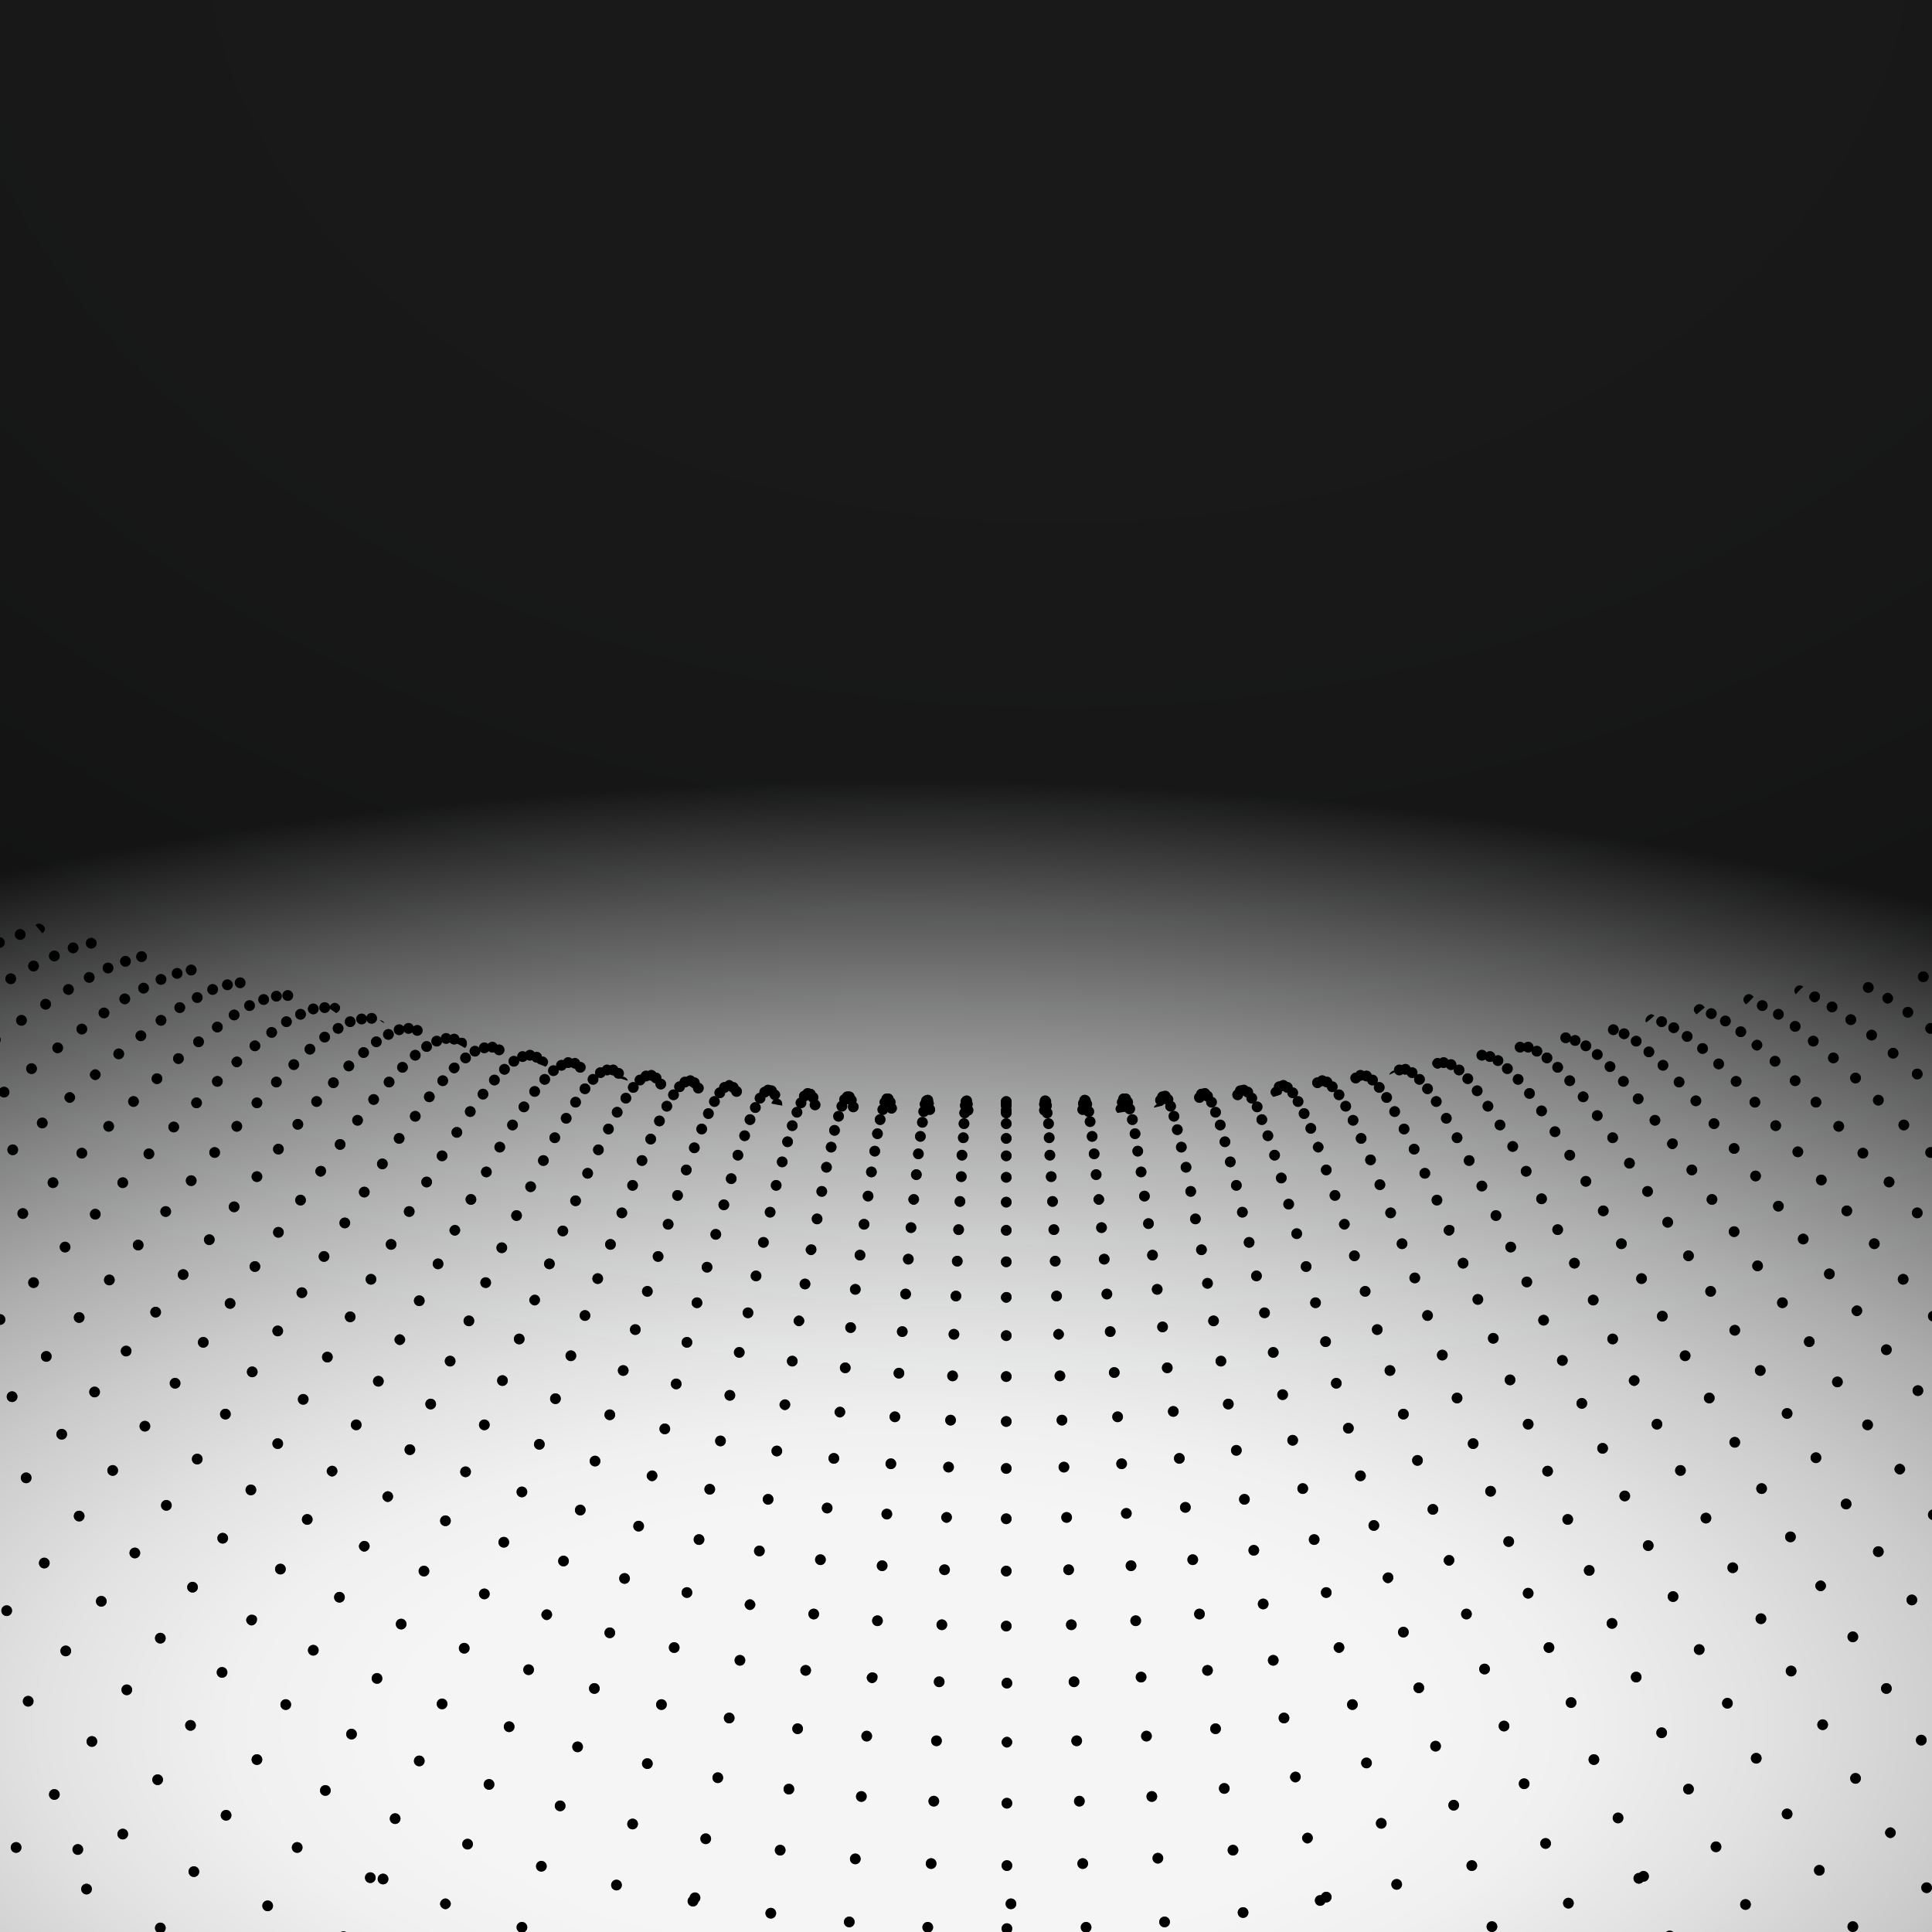 <?xml version="1.0" encoding="utf-8"?>
<!-- Generator: Adobe Illustrator 19.1.0, SVG Export Plug-In . SVG Version: 6.00 Build 0)  -->
<svg version="1.1" id="Design" xmlns="http://www.w3.org/2000/svg" xmlns:xlink="http://www.w3.org/1999/xlink" x="0px" y="0px"
	 width="288px" height="288px" viewBox="0 0 288 288" style="enable-background:new 0 0 288 288;" xml:space="preserve">
<style type="text/css">
	.st0{fill:url(#SVGID_1_);}
	.st1{opacity:0.9;fill:url(#SVGID_2_);}
	.st2{filter:url(#Adobe_OpacityMaskFilter);}
	.st3{fill:url(#SVGID_4_);}
	.st4{mask:url(#SVGID_3_);}
	.st5{clip-path:url(#SVGID_6_);}
	.st6{opacity:0.5;clip-path:url(#SVGID_6_);}
</style>
<g>
	<g>
		
			<radialGradient id="SVGID_1_" cx="157.832" cy="-11.135" r="311.175" gradientTransform="matrix(1 0 0 0.701 0 -3.334)" gradientUnits="userSpaceOnUse">
			<stop  offset="0.246" style="stop-color:#FFFFFF"/>
			<stop  offset="0.39" style="stop-color:#FBFBFB"/>
			<stop  offset="0.541" style="stop-color:#EEEFEF"/>
			<stop  offset="0.696" style="stop-color:#D9DADB"/>
			<stop  offset="0.852" style="stop-color:#BCBEBF"/>
			<stop  offset="1" style="stop-color:#999C9E"/>
		</radialGradient>
		<rect class="st0" width="288" height="288"/>
		
			<radialGradient id="SVGID_2_" cx="-1825.969" cy="-1901.916" r="311.175" gradientTransform="matrix(-1 0 0 -0.453 -1691.801 -604.216)" gradientUnits="userSpaceOnUse">
			<stop  offset="0.246" style="stop-color:#FFFFFF"/>
			<stop  offset="0.321" style="stop-color:#FAFAFA"/>
			<stop  offset="0.414" style="stop-color:#EAEAEA"/>
			<stop  offset="0.517" style="stop-color:#D1D1D1"/>
			<stop  offset="0.627" style="stop-color:#AEAEAE"/>
			<stop  offset="0.743" style="stop-color:#808080"/>
			<stop  offset="0.864" style="stop-color:#494949"/>
			<stop  offset="0.986" style="stop-color:#080808"/>
			<stop  offset="1" style="stop-color:#000000"/>
		</radialGradient>
		<rect class="st1" width="288" height="288"/>
	</g>
	<defs>
		<filter id="Adobe_OpacityMaskFilter" filterUnits="userSpaceOnUse" x="-9.3" y="0" width="312.1" height="298.5">
			<feColorMatrix  type="matrix" values="1 0 0 0 0  0 1 0 0 0  0 0 1 0 0  0 0 0 1 0"/>
		</filter>
	</defs>
	<mask maskUnits="userSpaceOnUse" x="-9.3" y="0" width="312.1" height="298.5" id="SVGID_3_">
		<g class="st2">
			
				<radialGradient id="SVGID_4_" cx="145.009" cy="124.062" r="279.696" gradientTransform="matrix(1 0 0 0.697 0 37.642)" gradientUnits="userSpaceOnUse">
				<stop  offset="0.586" style="stop-color:#FFFFFF"/>
				<stop  offset="0.594" style="stop-color:#F1F1F1"/>
				<stop  offset="0.624" style="stop-color:#BFBFBF"/>
				<stop  offset="0.657" style="stop-color:#929292"/>
				<stop  offset="0.691" style="stop-color:#6A6A6A"/>
				<stop  offset="0.727" style="stop-color:#494949"/>
				<stop  offset="0.766" style="stop-color:#2F2F2F"/>
				<stop  offset="0.808" style="stop-color:#1A1A1A"/>
				<stop  offset="0.855" style="stop-color:#0B0B0B"/>
				<stop  offset="0.911" style="stop-color:#030303"/>
				<stop  offset="1" style="stop-color:#000000"/>
			</radialGradient>
			<rect x="-6.4" y="-6.2" class="st3" width="304.2" height="304.2"/>
		</g>
	</mask>
	<g class="st4">
		<defs>
			<rect id="SVGID_5_" y="0" width="288" height="288"/>
		</defs>
		<clipPath id="SVGID_6_">
			<use xlink:href="#SVGID_5_"  style="overflow:visible;"/>
		</clipPath>
		<g class="st5">
			<circle cx="171.2" cy="182.4" r="0.8"/>
			<circle cx="168.1" cy="164.3" r="0.8"/>
			<circle cx="168.4" cy="165.3" r="0.8"/>
			<circle cx="167.8" cy="163.8" r="0.8"/>
			<circle cx="167.3" cy="164.3" r="0.8"/>
			<circle cx="168.8" cy="166.9" r="0.8"/>
			<circle cx="169.2" cy="169" r="0.8"/>
			<circle cx="170.1" cy="174.7" r="0.8"/>
			<circle cx="169.6" cy="171.6" r="0.8"/>
			<circle cx="167.5" cy="163.8" r="0.8"/>
			<circle cx="173.7" cy="163.4" r="0.8"/>
			<circle cx="173" cy="164" r="0.8"/>
			<circle cx="176.1" cy="171" r="0.8"/>
			<circle cx="175.5" cy="168.4" r="0.8"/>
			<circle cx="174.1" cy="163.9" r="0.8"/>
			<circle cx="175" cy="166.4" r="0.8"/>
			<circle cx="174.5" cy="164.9" r="0.8"/>
			<circle cx="173.3" cy="163.5" r="0.8"/>
			<path d="M193.1,264.1c-0.4,0-0.8,0.4-0.8,0.8c0,0.4,0.4,0.8,0.8,0.8c0.4,0,0.8-0.4,0.8-0.8C193.9,264.5,193.6,264.1,193.1,264.1z
				"/>
			<circle cx="191.4" cy="256.1" r="0.8"/>
			<circle cx="189.8" cy="247.5" r="0.8"/>
			<path d="M194.9,273.2c-0.4,0-0.8,0.4-0.8,0.8c0,0.4,0.4,0.8,0.8,0.8c0.4,0,0.8-0.4,0.8-0.8C195.7,273.6,195.4,273.2,194.9,273.2z
				"/>
			<circle cx="186.9" cy="231.1" r="0.8"/>
			<circle cx="188.3" cy="239.1" r="0.8"/>
			<circle cx="196.8" cy="283.3" r="0.8"/>
			<circle cx="198.8" cy="292.7" r="0.8"/>
			<circle cx="180.9" cy="196.9" r="0.8"/>
			<circle cx="178.2" cy="181.7" r="0.8"/>
			<circle cx="179.1" cy="186.3" r="0.8"/>
			<circle cx="177.5" cy="177.6" r="0.8"/>
			<circle cx="180" cy="191.3" r="0.8"/>
			<circle cx="185.5" cy="223.5" r="0.8"/>
			<circle cx="184.3" cy="216.2" r="0.8"/>
			<circle cx="183.1" cy="209.3" r="0.8"/>
			<circle cx="176.8" cy="174" r="0.8"/>
			<circle cx="182" cy="202.9" r="0.8"/>
			<circle cx="170.6" cy="178.3" r="0.8"/>
			<circle cx="163.1" cy="172" r="0.8"/>
			<circle cx="162.8" cy="169.4" r="0.8"/>
			<circle cx="162.5" cy="167.2" r="0.8"/>
			<circle cx="162" cy="164.6" r="0.8"/>
			<circle cx="162.3" cy="165.7" r="0.8"/>
			<circle cx="161.8" cy="164.1" r="0.8"/>
			<circle cx="163.4" cy="175.1" r="0.8"/>
			<circle cx="164.6" cy="187.7" r="0.8"/>
			<circle cx="164.2" cy="183" r="0.8"/>
			<circle cx="171.8" cy="187.1" r="0.8"/>
			<circle cx="161.7" cy="164" r="0.8"/>
			<circle cx="165" cy="192.9" r="0.8"/>
			<circle cx="161.4" cy="165.4" r="0.8"/>
			<circle cx="161.5" cy="164.5" r="0.8"/>
			<circle cx="289.7" cy="275.5" r="0.8"/>
			<circle cx="167.2" cy="218.2" r="0.8"/>
			<circle cx="172.6" cy="277" r="0.8"/>
			<circle cx="173.6" cy="286.5" r="0.8"/>
			<circle cx="174.6" cy="296" r="0.8"/>
			<circle cx="168.6" cy="233.4" r="0.8"/>
			<circle cx="167.9" cy="225.6" r="0.8"/>
			<circle cx="166.6" cy="211.2" r="0.8"/>
			<circle cx="171.7" cy="267.8" r="0.8"/>
			<circle cx="166.1" cy="204.6" r="0.8"/>
			<circle cx="165.5" cy="198.5" r="0.8"/>
			<circle cx="170.9" cy="258.8" r="0.8"/>
			<circle cx="170.1" cy="250" r="0.8"/>
			<circle cx="169.3" cy="241.6" r="0.8"/>
			<path d="M163.8,178c-0.4,0-0.8,0.4-0.8,0.8c0,0.4,0.4,0.8,0.8,0.8c0.4,0,0.8-0.4,0.8-0.8C164.6,178.4,164.2,178,163.8,178z"/>
			<circle cx="181.2" cy="257.7" r="0.8"/>
			<circle cx="185.3" cy="285.1" r="0.8"/>
			<circle cx="186.8" cy="294.6" r="0.8"/>
			<circle cx="183.8" cy="275.8" r="0.8"/>
			<circle cx="182.5" cy="266.6" r="0.8"/>
			<circle cx="178.8" cy="240.6" r="0.8"/>
			<circle cx="173.3" cy="197.8" r="0.8"/>
			<circle cx="174" cy="203.9" r="0.8"/>
			<circle cx="172.5" cy="192.2" r="0.8"/>
			<circle cx="180" cy="249" r="0.8"/>
			<circle cx="174.9" cy="210.4" r="0.8"/>
			<circle cx="175.8" cy="217.4" r="0.8"/>
			<circle cx="177.8" cy="232.5" r="0.8"/>
			<circle cx="176.7" cy="224.7" r="0.8"/>
			<circle cx="191.3" cy="161.8" r="0.8"/>
			<circle cx="197.6" cy="200" r="0.8"/>
			<circle cx="196.1" cy="194.2" r="0.8"/>
			<circle cx="193.3" cy="183.9" r="0.8"/>
			<circle cx="192.1" cy="179.5" r="0.8"/>
			<circle cx="194.7" cy="188.8" r="0.8"/>
			<circle cx="184.9" cy="162.6" r="0.8"/>
			<path d="M206.9,234.4c-0.4,0-0.8,0.4-0.8,0.8c0,0.4,0.4,0.8,0.8,0.8c0.4,0,0.8-0.4,0.8-0.8C207.7,234.7,207.4,234.4,206.9,234.4z
				"/>
			<circle cx="204.8" cy="227.4" r="0.8"/>
			<circle cx="202.8" cy="220" r="0.8"/>
			<circle cx="201" cy="212.9" r="0.8"/>
			<circle cx="209.2" cy="243.3" r="0.8"/>
			<circle cx="186" cy="162.8" r="0.8"/>
			<circle cx="185.4" cy="162.5" r="0.8"/>
			<circle cx="186.6" cy="163.7" r="0.8"/>
			<circle cx="184.5" cy="163.2" r="0.8"/>
			<circle cx="187.4" cy="165" r="0.8"/>
			<circle cx="189" cy="169.3" r="0.8"/>
			<circle cx="190" cy="172.2" r="0.8"/>
			<circle cx="188.1" cy="166.9" r="0.8"/>
			<circle cx="191" cy="175.6" r="0.8"/>
			<circle cx="199.2" cy="206.2" r="0.8"/>
			<path d="M200.4,181.7c-0.4,0-0.8,0.4-0.8,0.8c0,0.4,0.4,0.8,0.8,0.8c0.4,0,0.8-0.4,0.8-0.8C201.2,182,200.8,181.7,200.4,181.7z"
				/>
			<circle cx="199" cy="178.2" r="0.8"/>
			<circle cx="197.7" cy="174.4" r="0.8"/>
			<path d="M196.5,170.2c-0.4,0-0.8,0.4-0.8,0.8c0,0.4,0.4,0.8,0.8,0.8c0.4,0,0.8-0.4,0.8-0.8C197.3,170.6,196.9,170.2,196.5,170.2z
				"/>
			<circle cx="195.4" cy="168.2" r="0.8"/>
			<circle cx="205.3" cy="198.2" r="0.8"/>
			<circle cx="207.2" cy="204.3" r="0.8"/>
			<circle cx="201.9" cy="187.2" r="0.8"/>
			<circle cx="194.4" cy="166" r="0.8"/>
			<circle cx="192.7" cy="162.9" r="0.8"/>
			<circle cx="209.2" cy="210.8" r="0.8"/>
			<circle cx="191.9" cy="162.1" r="0.8"/>
			<circle cx="193.5" cy="164.2" r="0.8"/>
			<circle cx="190.7" cy="162" r="0.8"/>
			<path d="M216,231.8c-0.4,0-0.8,0.4-0.8,0.8c0,0.4,0.4,0.8,0.8,0.8c0.4,0,0.8-0.4,0.8-0.8C216.8,232.2,216.5,231.8,216,231.8z"/>
			<circle cx="211.3" cy="217.7" r="0.8"/>
			<circle cx="221.3" cy="248.8" r="0.8"/>
			<circle cx="218.6" cy="240.6" r="0.8"/>
			<circle cx="213.6" cy="225" r="0.8"/>
			<circle cx="224.2" cy="257.3" r="0.8"/>
			<circle cx="233.8" cy="283.7" r="0.8"/>
			<circle cx="237.3" cy="292.7" r="0.8"/>
			<circle cx="230.4" cy="274.8" r="0.8"/>
			<circle cx="227.2" cy="265.9" r="0.8"/>
			<circle cx="203.5" cy="192.5" r="0.8"/>
			<circle cx="195.9" cy="229.5" r="0.8"/>
			<circle cx="194.2" cy="221.9" r="0.8"/>
			<circle cx="192.7" cy="214.7" r="0.8"/>
			<circle cx="191.2" cy="207.9" r="0.8"/>
			<circle cx="189.8" cy="201.6" r="0.8"/>
			<circle cx="197.7" cy="237.4" r="0.8"/>
			<circle cx="201.6" cy="254.1" r="0.8"/>
			<circle cx="188.5" cy="195.7" r="0.8"/>
			<circle cx="205.9" cy="271.8" r="0.8"/>
			<path d="M199.6,244.8c-0.4,0-0.8,0.4-0.8,0.8c0,0.4,0.4,0.8,0.8,0.8c0.4,0,0.8-0.4,0.8-0.8C200.4,245.1,200,244.8,199.6,244.8z"
				/>
			<circle cx="203.7" cy="262.8" r="0.8"/>
			<circle cx="181.2" cy="165.8" r="0.8"/>
			<circle cx="180" cy="163.4" r="0.8"/>
			<circle cx="182.6" cy="170.2" r="0.8"/>
			<circle cx="180.6" cy="164.3" r="0.8"/>
			<circle cx="184.3" cy="176.7" r="0.8"/>
			<circle cx="186.2" cy="185.2" r="0.8"/>
			<circle cx="185.2" cy="180.7" r="0.8"/>
			<circle cx="187.3" cy="190.2" r="0.8"/>
			<circle cx="183.4" cy="173.2" r="0.8"/>
			<circle cx="181.9" cy="167.7" r="0.8"/>
			<circle cx="210.7" cy="290.2" r="0.8"/>
			<circle cx="208.2" cy="280.9" r="0.8"/>
			<circle cx="216.7" cy="269.1" r="0.8"/>
			<circle cx="222.4" cy="287.2" r="0.8"/>
			<circle cx="219.4" cy="278.1" r="0.8"/>
			<circle cx="214" cy="260.3" r="0.8"/>
			<circle cx="179.6" cy="163" r="0.8"/>
			<circle cx="225.4" cy="296.4" r="0.8"/>
			<circle cx="179.1" cy="163.1" r="0.8"/>
			<circle cx="178.8" cy="163.6" r="0.8"/>
			<circle cx="211.5" cy="251.6" r="0.8"/>
			<circle cx="150" cy="164.8" r="0.8"/>
			<path d="M207.1,160.2c0.4-0.2,0.7-0.3,1.1-0.5c-0.1-0.1-0.2-0.1-0.3-0.1C207.5,159.6,207.2,159.9,207.1,160.2z"/>
			<path d="M245.3,152.1c0,0.1,0,0.2,0.1,0.3c0.4-0.3,0.8-0.6,1.2-1c-0.1-0.1-0.3-0.2-0.5-0.2C245.7,151.3,245.3,151.7,245.3,152.1z
				"/>
			<circle cx="298.2" cy="208" r="0.8"/>
			<circle cx="293.1" cy="202" r="0.8"/>
			<circle cx="288.2" cy="196.2" r="0.8"/>
			<circle cx="275.3" cy="180.5" r="0.8"/>
			<circle cx="283.7" cy="190.7" r="0.8"/>
			<circle cx="271.5" cy="175.9" r="0.8"/>
			<circle cx="279.4" cy="185.4" r="0.8"/>
			<circle cx="268" cy="171.7" r="0.8"/>
			<circle cx="138.3" cy="287.3" r="0.8"/>
			<circle cx="139.2" cy="268.5" r="0.8"/>
			<circle cx="137.8" cy="296.9" r="0.8"/>
			<circle cx="138.8" cy="277.8" r="0.8"/>
			<circle cx="144.3" cy="165.5" r="0.8"/>
			<circle cx="103.6" cy="282.9" r="0.8"/>
			<path d="M172,165.1c0.5-0.1,0.9-0.2,1.3-0.3c-0.1-0.2-0.4-0.3-0.6-0.3C172.4,164.6,172.1,164.8,172,165.1z"/>
			<path d="M167.1,164.5c-0.4,0-0.8,0.4-0.8,0.8c0,0.2,0.1,0.4,0.3,0.6c0.4-0.1,0.8-0.1,1.2-0.2c0.1-0.1,0.1-0.3,0.1-0.4
				C167.9,164.8,167.5,164.5,167.1,164.5z"/>
			<path d="M190.2,162c-0.4,0-0.8,0.4-0.8,0.8c0,0.3,0.2,0.5,0.4,0.7c0.4-0.1,0.8-0.2,1.2-0.4c0-0.1,0.1-0.2,0.1-0.3
				C191,162.3,190.6,162,190.2,162z"/>
			<path d="M260.7,148.2c-0.4,0-0.8,0.4-0.8,0.8c0,0.3,0.2,0.6,0.4,0.7c0.4-0.3,0.7-0.7,1.1-1.1C261.2,148.4,261,148.2,260.7,148.2z
				"/>
			<circle cx="255.1" cy="151.1" r="0.8"/>
			<circle cx="257.2" cy="152.2" r="0.8"/>
			<circle cx="259.5" cy="153.8" r="0.8"/>
			<circle cx="270.7" cy="164.3" r="0.8"/>
			<circle cx="277.7" cy="171.9" r="0.8"/>
			<circle cx="285.8" cy="180.8" r="0.8"/>
			<circle cx="281.6" cy="176.2" r="0.8"/>
			<circle cx="290.2" cy="185.8" r="0.8"/>
			<circle cx="267.6" cy="161.1" r="0.8"/>
			<circle cx="264.6" cy="158.2" r="0.8"/>
			<path d="M261.9,155c-0.4,0-0.8,0.4-0.8,0.8c0,0.4,0.4,0.8,0.8,0.8c0.4,0,0.8-0.4,0.8-0.8C262.7,155.4,262.4,155,261.9,155z"/>
			<circle cx="274.1" cy="167.9" r="0.8"/>
			<circle cx="295" cy="191" r="0.8"/>
			<circle cx="300" cy="196.5" r="0.8"/>
			<circle cx="261.6" cy="164.3" r="0.8"/>
			<circle cx="258.8" cy="161.2" r="0.8"/>
			<circle cx="256.2" cy="158.6" r="0.8"/>
			<circle cx="253.8" cy="156.3" r="0.8"/>
			<circle cx="247.7" cy="152.3" r="0.8"/>
			<path d="M253.3,149.7c-0.4,0-0.8,0.4-0.8,0.8c0,0.3,0.2,0.5,0.4,0.7c0.4-0.3,0.8-0.7,1.2-1C253.9,149.8,253.6,149.7,253.3,149.7z
				"/>
			<circle cx="249.5" cy="153.2" r="0.8"/>
			<circle cx="251.5" cy="154.5" r="0.8"/>
			<circle cx="139.6" cy="259.5" r="0.8"/>
			<circle cx="264.7" cy="167.8" r="0.8"/>
			<circle cx="162.4" cy="296.9" r="0.8"/>
			<circle cx="159" cy="226.2" r="0.8"/>
			<circle cx="158.3" cy="211.7" r="0.8"/>
			<circle cx="158.6" cy="218.7" r="0.8"/>
			<circle cx="159.7" cy="242.2" r="0.8"/>
			<circle cx="160.1" cy="250.7" r="0.8"/>
			<circle cx="160.9" cy="268.5" r="0.8"/>
			<circle cx="161.9" cy="287.3" r="0.8"/>
			<circle cx="161.4" cy="277.8" r="0.8"/>
			<circle cx="160.5" cy="259.5" r="0.8"/>
			<circle cx="159.3" cy="234" r="0.8"/>
			<circle cx="155.7" cy="165.5" r="0.8"/>
			<circle cx="158" cy="205.1" r="0.8"/>
			<circle cx="156.9" cy="179.1" r="0.8"/>
			<circle cx="156.7" cy="175.4" r="0.8"/>
			<circle cx="156.4" cy="169.6" r="0.8"/>
			<circle cx="157.3" cy="188" r="0.8"/>
			<circle cx="157.5" cy="193.2" r="0.8"/>
			<path d="M157.8,198.1c-0.4,0-0.8,0.4-0.8,0.8c0,0.4,0.4,0.8,0.8,0.8c0.4,0,0.8-0.4,0.8-0.8C158.6,198.5,158.2,198.1,157.8,198.1z
				"/>
			<circle cx="157.1" cy="183.3" r="0.8"/>
			<circle cx="156.3" cy="167.5" r="0.8"/>
			<circle cx="156.5" cy="172.2" r="0.8"/>
			<circle cx="244.3" cy="280" r="0.8"/>
			<circle cx="155.7" cy="164.6" r="0.8"/>
			<circle cx="156.1" cy="165.9" r="0.8"/>
			<circle cx="155.9" cy="164.2" r="0.8"/>
			<circle cx="156" cy="164.8" r="0.8"/>
			<circle cx="155.8" cy="164.1" r="0.8"/>
			<path d="M150.1,258.9c-0.4,0-0.8,0.4-0.8,0.8c0,0.4,0.4,0.8,0.8,0.8c0.4,0,0.8-0.4,0.8-0.8C150.9,259.3,150.5,258.9,150.1,258.9z
				"/>
			<circle cx="150.7" cy="283.8" r="0.8"/>
			<circle cx="142.2" cy="198.9" r="0.8"/>
			<circle cx="144.1" cy="164.1" r="0.8"/>
			<circle cx="142.9" cy="183.3" r="0.8"/>
			<circle cx="142.5" cy="193.2" r="0.8"/>
			<circle cx="141.7" cy="211.7" r="0.8"/>
			<circle cx="142.7" cy="188" r="0.8"/>
			<circle cx="141.4" cy="218.7" r="0.8"/>
			<circle cx="140.8" cy="234" r="0.8"/>
			<circle cx="140.4" cy="242.2" r="0.8"/>
			<path d="M141.1,225.4c-0.4,0-0.8,0.4-0.8,0.8c0,0.4,0.4,0.8,0.8,0.8c0.4,0,0.8-0.4,0.8-0.8C141.9,225.7,141.5,225.4,141.1,225.4z
				"/>
			<circle cx="142" cy="205.1" r="0.8"/>
			<circle cx="143.9" cy="164.8" r="0.8"/>
			<circle cx="144" cy="164.2" r="0.8"/>
			<circle cx="144.2" cy="164.6" r="0.8"/>
			<circle cx="143.8" cy="165.9" r="0.8"/>
			<circle cx="143.7" cy="167.5" r="0.8"/>
			<circle cx="143.4" cy="172.2" r="0.8"/>
			<circle cx="143.3" cy="175.4" r="0.8"/>
			<circle cx="143.1" cy="179.1" r="0.8"/>
			<circle cx="143.6" cy="169.6" r="0.8"/>
			<circle cx="150" cy="164.2" r="0.8"/>
			<path d="M150,192.6c-0.4,0-0.8,0.4-0.8,0.8c0,0.4,0.4,0.8,0.8,0.8c0.4,0,0.8-0.4,0.8-0.8C150.8,192.9,150.5,192.6,150,192.6z"/>
			<circle cx="150" cy="226.4" r="0.8"/>
			<circle cx="150" cy="172.3" r="0.8"/>
			<circle cx="150" cy="179.2" r="0.8"/>
			<circle cx="150" cy="175.5" r="0.8"/>
			<circle cx="150" cy="188.1" r="0.8"/>
			<circle cx="150" cy="218.9" r="0.8"/>
			<circle cx="150" cy="199.1" r="0.8"/>
			<circle cx="150" cy="211.9" r="0.8"/>
			<circle cx="150" cy="205.2" r="0.8"/>
			<circle cx="150" cy="183.4" r="0.8"/>
			<circle cx="150" cy="165.5" r="0.8"/>
			<circle cx="150" cy="169.7" r="0.8"/>
			<circle cx="197.7" cy="282.8" r="0.8"/>
			<circle cx="150" cy="167.5" r="0.8"/>
			<circle cx="150" cy="165.9" r="0.8"/>
			<circle cx="150" cy="164.3" r="0.8"/>
			<circle cx="150" cy="164.6" r="0.8"/>
			<circle cx="150" cy="234.2" r="0.8"/>
			<circle cx="150.1" cy="268.8" r="0.8"/>
			<circle cx="140" cy="250.7" r="0.8"/>
			<circle cx="150.1" cy="250.9" r="0.8"/>
			<circle cx="150" cy="242.4" r="0.8"/>
			<circle cx="150.1" cy="297.2" r="0.8"/>
			<circle cx="150.1" cy="278.1" r="0.8"/>
			<circle cx="150.1" cy="287.5" r="0.8"/>
			<circle cx="287.8" cy="153.3" r="0.8"/>
			<circle cx="250.3" cy="161.3" r="0.8"/>
			<circle cx="240.5" cy="153.5" r="0.8"/>
			<circle cx="242.1" cy="154.1" r="0.8"/>
			<circle cx="245.8" cy="156.8" r="0.8"/>
			<circle cx="247.9" cy="158.8" r="0.8"/>
			<circle cx="243.9" cy="155.2" r="0.8"/>
			<path d="M294.3,144.5c0,0.1,0,0.2,0.1,0.3c0.3-0.4,0.5-0.8,0.7-1.1c0,0,0,0,0,0C294.7,143.6,294.3,144,294.3,144.5z"/>
			<circle cx="293.7" cy="167.2" r="0.8"/>
			<circle cx="289.6" cy="163.5" r="0.8"/>
			<circle cx="285.8" cy="160.1" r="0.8"/>
			<circle cx="282.2" cy="157" r="0.8"/>
			<circle cx="298" cy="171.3" r="0.8"/>
			<circle cx="275.9" cy="152" r="0.8"/>
			<circle cx="279" cy="154.3" r="0.8"/>
			<circle cx="273.1" cy="150.1" r="0.8"/>
			<path d="M270.5,147.8c-0.4,0-0.8,0.4-0.8,0.8c0,0.4,0.4,0.8,0.8,0.8c0.4,0,0.8-0.4,0.8-0.8C271.3,148.1,271,147.8,270.5,147.8z"
				/>
			<circle cx="265.7" cy="194.2" r="0.8"/>
			<circle cx="262" cy="188.7" r="0.8"/>
			<circle cx="252.2" cy="174.4" r="0.8"/>
			<circle cx="255.2" cy="178.8" r="0.8"/>
			<circle cx="269.7" cy="200" r="0.8"/>
			<circle cx="258.5" cy="183.6" r="0.8"/>
			<circle cx="288.2" cy="225.8" r="0.8"/>
			<circle cx="273.9" cy="206" r="0.8"/>
			<path d="M283.2,218.2c-0.4,0-0.8,0.4-0.8,0.8c0,0.4,0.4,0.8,0.8,0.8c0.4,0,0.8-0.4,0.8-0.8C284,218.6,283.6,218.2,283.2,218.2z"
				/>
			<circle cx="278.4" cy="212.4" r="0.8"/>
			<path d="M249.3,169.7c-0.4,0-0.8,0.4-0.8,0.8c0,0.4,0.4,0.8,0.8,0.8c0.4,0,0.8-0.4,0.8-0.8C250.1,170,249.8,169.7,249.3,169.7z"
				/>
			<circle cx="236.4" cy="155.9" r="0.8"/>
			<circle cx="233.4" cy="154.7" r="0.8"/>
			<circle cx="234.8" cy="155.1" r="0.8"/>
			<circle cx="238.1" cy="157.2" r="0.8"/>
			<circle cx="244.2" cy="163.8" r="0.8"/>
			<circle cx="293.5" cy="232.8" r="0.8"/>
			<circle cx="246.7" cy="167" r="0.8"/>
			<circle cx="242" cy="161.2" r="0.8"/>
			<circle cx="240" cy="159" r="0.8"/>
			<circle cx="299" cy="239.9" r="0.8"/>
			<circle cx="290.9" cy="213.6" r="0.8"/>
			<circle cx="296.1" cy="220.1" r="0.8"/>
			<circle cx="301.6" cy="226.8" r="0.8"/>
			<circle cx="261.7" cy="175.3" r="0.8"/>
			<circle cx="265.1" cy="179.8" r="0.8"/>
			<circle cx="258.5" cy="171.2" r="0.8"/>
			<circle cx="285.9" cy="207.3" r="0.8"/>
			<circle cx="255.5" cy="167.5" r="0.8"/>
			<circle cx="268.8" cy="184.7" r="0.8"/>
			<path d="M276.8,194.6c-0.4,0-0.8,0.4-0.8,0.8c0,0.4,0.4,0.8,0.8,0.8c0.4,0,0.8-0.4,0.8-0.8C277.6,195,277.3,194.6,276.8,194.6z"
				/>
			<circle cx="281.2" cy="201.2" r="0.8"/>
			<circle cx="272.7" cy="189.9" r="0.8"/>
			<circle cx="252.8" cy="164.1" r="0.8"/>
			<path d="M267.5,147.7c0,0.2,0.1,0.4,0.2,0.5c0.4-0.4,0.7-0.8,1.1-1.1c-0.1-0.1-0.3-0.2-0.5-0.2
				C267.8,146.9,267.5,147.3,267.5,147.7z"/>
			<circle cx="284.4" cy="150.9" r="0.8"/>
			<path d="M281.4,148c-0.4,0-0.8,0.4-0.8,0.8c0,0.4,0.4,0.8,0.8,0.8c0.4,0,0.8-0.4,0.8-0.8C282.2,148.4,281.8,148,281.4,148z"/>
			<circle cx="291.3" cy="156.1" r="0.8"/>
			<circle cx="278.5" cy="147.2" r="0.8"/>
			<circle cx="295.2" cy="159.2" r="0.8"/>
			<circle cx="299.3" cy="162.6" r="0.8"/>
			<circle cx="298.3" cy="145.7" r="0.8"/>
			<circle cx="300.6" cy="154.8" r="0.8"/>
			<circle cx="302" cy="147.9" r="0.8"/>
			<circle cx="296.7" cy="152" r="0.8"/>
			<circle cx="289.8" cy="147.4" r="0.8"/>
			<circle cx="293.1" cy="149.5" r="0.8"/>
			<circle cx="286.7" cy="145.6" r="0.8"/>
			<circle cx="202.8" cy="160.3" r="0.8"/>
			<circle cx="202.1" cy="160.7" r="0.8"/>
			<circle cx="203.7" cy="160.4" r="0.8"/>
			<circle cx="204.6" cy="161" r="0.8"/>
			<circle cx="225.1" cy="205.7" r="0.8"/>
			<circle cx="236.9" cy="234.1" r="0.8"/>
			<circle cx="233.7" cy="226.5" r="0.8"/>
			<circle cx="230.7" cy="219.3" r="0.8"/>
			<circle cx="227.8" cy="212.3" r="0.8"/>
			<circle cx="247.7" cy="258.3" r="0.8"/>
			<circle cx="205.6" cy="162.1" r="0.8"/>
			<circle cx="222.6" cy="199.5" r="0.8"/>
			<circle cx="251.7" cy="266.7" r="0.8"/>
			<circle cx="243.9" cy="250" r="0.8"/>
			<circle cx="240.3" cy="242" r="0.8"/>
			<circle cx="255.8" cy="275.3" r="0.8"/>
			<circle cx="210.8" cy="171.3" r="0.8"/>
			<circle cx="209.3" cy="168.3" r="0.8"/>
			<circle cx="206.7" cy="163.6" r="0.8"/>
			<circle cx="214.2" cy="178.9" r="0.8"/>
			<path d="M216,182.6c-0.4,0-0.8,0.4-0.8,0.8c0,0.4,0.4,0.8,0.8,0.8c0.4,0,0.8-0.4,0.8-0.8C216.9,182.9,216.5,182.6,216,182.6z"/>
			<circle cx="218.1" cy="188.3" r="0.8"/>
			<circle cx="212.4" cy="174.9" r="0.8"/>
			<circle cx="220.3" cy="193.7" r="0.8"/>
			<circle cx="207.9" cy="165.7" r="0.8"/>
			<circle cx="225.2" cy="185.9" r="0.8"/>
			<circle cx="223" cy="181.2" r="0.8"/>
			<circle cx="227.6" cy="191.1" r="0.8"/>
			<circle cx="220.9" cy="176.8" r="0.8"/>
			<circle cx="219" cy="173" r="0.8"/>
			<circle cx="238.9" cy="215.9" r="0.8"/>
			<circle cx="242.2" cy="223" r="0.8"/>
			<circle cx="230.1" cy="196.8" r="0.8"/>
			<circle cx="235.8" cy="209.2" r="0.8"/>
			<circle cx="232.9" cy="202.8" r="0.8"/>
			<circle cx="217.2" cy="169.6" r="0.8"/>
			<circle cx="215.6" cy="166.7" r="0.8"/>
			<circle cx="209.5" cy="159.4" r="0.8"/>
			<circle cx="208.6" cy="159.5" r="0.8"/>
			<circle cx="214.1" cy="164.2" r="0.8"/>
			<circle cx="212.8" cy="162.3" r="0.8"/>
			<circle cx="210.5" cy="159.9" r="0.8"/>
			<circle cx="211.6" cy="160.9" r="0.8"/>
			<circle cx="257.5" cy="253.9" r="0.8"/>
			<circle cx="249.4" cy="238" r="0.8"/>
			<circle cx="261.8" cy="262.1" r="0.8"/>
			<circle cx="245.7" cy="230.4" r="0.8"/>
			<circle cx="253.3" cy="245.9" r="0.8"/>
			<circle cx="281.5" cy="295.6" r="0.8"/>
			<circle cx="276.2" cy="287.2" r="0.8"/>
			<circle cx="271.2" cy="278.8" r="0.8"/>
			<circle cx="266.4" cy="270.4" r="0.8"/>
			<circle cx="241.2" cy="271" r="0.8"/>
			<circle cx="227.8" cy="237.5" r="0.8"/>
			<circle cx="237.6" cy="262.3" r="0.8"/>
			<circle cx="234.2" cy="253.8" r="0.8"/>
			<circle cx="245" cy="279.7" r="0.8"/>
			<circle cx="253.1" cy="297.4" r="0.8"/>
			<circle cx="248.9" cy="288.6" r="0.8"/>
			<circle cx="230.9" cy="245.6" r="0.8"/>
			<circle cx="209" cy="185.4" r="0.8"/>
			<circle cx="212.8" cy="196.1" r="0.8"/>
			<circle cx="210.9" cy="190.5" r="0.8"/>
			<circle cx="207.3" cy="180.8" r="0.8"/>
			<circle cx="217.2" cy="208.4" r="0.8"/>
			<circle cx="219.6" cy="215.2" r="0.8"/>
			<circle cx="222.2" cy="222.3" r="0.8"/>
			<circle cx="215" cy="202" r="0.8"/>
			<circle cx="224.9" cy="229.8" r="0.8"/>
			<circle cx="260.2" cy="283.9" r="0.8"/>
			<circle cx="205.7" cy="176.6" r="0.8"/>
			<circle cx="264.9" cy="292.6" r="0.8"/>
			<circle cx="196.4" cy="161.4" r="0.8"/>
			<circle cx="198.6" cy="162" r="0.8"/>
			<circle cx="197.8" cy="161.3" r="0.8"/>
			<circle cx="197.1" cy="161.1" r="0.8"/>
			<circle cx="202.9" cy="169.7" r="0.8"/>
			<circle cx="201.7" cy="167" r="0.8"/>
			<circle cx="200.6" cy="164.9" r="0.8"/>
			<circle cx="199.6" cy="163.2" r="0.8"/>
			<circle cx="204.3" cy="172.9" r="0.8"/>
			<circle cx="247.8" cy="196.2" r="0.8"/>
			<circle cx="251.2" cy="202.1" r="0.8"/>
			<circle cx="241.7" cy="185.4" r="0.8"/>
			<circle cx="244.7" cy="190.6" r="0.8"/>
			<circle cx="254.8" cy="208.4" r="0.8"/>
			<circle cx="258.6" cy="215" r="0.8"/>
			<circle cx="222.1" cy="157.5" r="0.8"/>
			<circle cx="266.9" cy="229.1" r="0.8"/>
			<path d="M271.4,235.6c-0.4,0-0.8,0.4-0.8,0.8c0,0.4,0.4,0.8,0.8,0.8c0.4,0,0.8-0.4,0.8-0.8C272.2,236,271.8,235.6,271.4,235.6z"
				/>
			<circle cx="262.6" cy="221.9" r="0.8"/>
			<circle cx="239" cy="180.5" r="0.8"/>
			<circle cx="224.7" cy="159.3" r="0.8"/>
			<circle cx="223.3" cy="158.1" r="0.8"/>
			<circle cx="276.2" cy="244" r="0.8"/>
			<circle cx="220.9" cy="157.3" r="0.8"/>
			<circle cx="228" cy="163" r="0.8"/>
			<circle cx="234" cy="172.2" r="0.8"/>
			<circle cx="231.8" cy="168.7" r="0.8"/>
			<circle cx="229.8" cy="165.6" r="0.8"/>
			<circle cx="236.4" cy="176.1" r="0.8"/>
			<circle cx="226.3" cy="160.9" r="0.8"/>
			<circle cx="227.8" cy="156.1" r="0.8"/>
			<circle cx="232.2" cy="159.1" r="0.8"/>
			<circle cx="230.6" cy="157.7" r="0.8"/>
			<circle cx="245.6" cy="177.6" r="0.8"/>
			<circle cx="226.6" cy="156.1" r="0.8"/>
			<circle cx="234" cy="161.1" r="0.8"/>
			<circle cx="242.9" cy="173.4" r="0.8"/>
			<circle cx="238.1" cy="166.3" r="0.8"/>
			<circle cx="236" cy="163.5" r="0.8"/>
			<circle cx="229.1" cy="156.7" r="0.8"/>
			<circle cx="301.7" cy="261" r="0.8"/>
			<circle cx="295.9" cy="253.4" r="0.8"/>
			<circle cx="290.3" cy="245.9" r="0.8"/>
			<circle cx="275.2" cy="224.2" r="0.8"/>
			<circle cx="262.4" cy="204.3" r="0.8"/>
			<circle cx="258.6" cy="198.3" r="0.8"/>
			<circle cx="255" cy="192.5" r="0.8"/>
			<circle cx="251.7" cy="187.2" r="0.8"/>
			<circle cx="280" cy="231.3" r="0.8"/>
			<circle cx="266.4" cy="210.7" r="0.8"/>
			<circle cx="285" cy="238.5" r="0.8"/>
			<circle cx="248.6" cy="182.2" r="0.8"/>
			<circle cx="270.7" cy="217.3" r="0.8"/>
			<circle cx="240.4" cy="169.6" r="0.8"/>
			<path d="M281.8,272.4c-0.4,0-0.8,0.4-0.8,0.8c0,0.4,0.4,0.8,0.8,0.8c0.4,0,0.8-0.4,0.8-0.8C282.6,272.8,282.2,272.4,281.8,272.4z
				"/>
			<circle cx="276.6" cy="265.1" r="0.8"/>
			<circle cx="262.5" cy="241.3" r="0.8"/>
			<circle cx="267" cy="249.1" r="0.8"/>
			<path d="M298.8,296.7c-0.4,0-0.8,0.4-0.8,0.8c0,0.4,0.4,0.8,0.8,0.8c0.4,0,0.8-0.4,0.8-0.8C299.6,297.1,299.3,296.7,298.8,296.7z
				"/>
			<circle cx="281.2" cy="251.7" r="0.8"/>
			<circle cx="258.3" cy="233.7" r="0.8"/>
			<path d="M292.9,288.7c-0.4,0-0.8,0.4-0.8,0.8c0,0.4,0.4,0.8,0.8,0.8c0.4,0,0.8-0.4,0.8-0.8C293.7,289,293.3,288.7,292.9,288.7z"
				/>
			<circle cx="271.7" cy="257.1" r="0.8"/>
			<circle cx="232.2" cy="183.3" r="0.8"/>
			<circle cx="254.3" cy="226.3" r="0.8"/>
			<circle cx="237.5" cy="193.8" r="0.8"/>
			<circle cx="229.8" cy="178.7" r="0.8"/>
			<circle cx="234.7" cy="188.3" r="0.8"/>
			<circle cx="240.4" cy="199.6" r="0.8"/>
			<circle cx="250.5" cy="219.2" r="0.8"/>
			<circle cx="247" cy="212.3" r="0.8"/>
			<path d="M243.6,205c-0.4,0-0.8,0.4-0.8,0.8c0,0.4,0.4,0.8,0.8,0.8c0.4,0,0.8-0.4,0.8-0.8C244.4,205.3,244,205,243.6,205z"/>
			<circle cx="227.5" cy="174.6" r="0.8"/>
			<circle cx="287.2" cy="281.4" r="0.8"/>
			<circle cx="225.5" cy="170.9" r="0.8"/>
			<circle cx="292" cy="267.3" r="0.8"/>
			<circle cx="286.4" cy="259.4" r="0.8"/>
			<circle cx="297.7" cy="275.1" r="0.8"/>
			<circle cx="216.3" cy="158.7" r="0.8"/>
			<path d="M214.3,157.7c-0.4,0-0.8,0.4-0.8,0.8c0,0.4,0.4,0.8,0.8,0.8c0.4,0,0.8-0.4,0.8-0.8C215.1,158.1,214.7,157.7,214.3,157.7z
				"/>
			<circle cx="217.5" cy="159.5" r="0.8"/>
			<circle cx="215.2" cy="158.4" r="0.8"/>
			<circle cx="221.8" cy="164.9" r="0.8"/>
			<circle cx="218.8" cy="160.8" r="0.8"/>
			<circle cx="223.6" cy="167.7" r="0.8"/>
			<circle cx="220.2" cy="162.6" r="0.8"/>
			<circle cx="12.2" cy="153.4" r="0.8"/>
			<path d="M68.8,154.7c-0.4,0-0.8,0.3-0.8,0.8c0.4,0.2,0.8,0.4,1.3,0.7c0.2-0.1,0.3-0.4,0.3-0.6C69.6,155,69.3,154.7,68.8,154.7z"
				/>
			<path d="M80.9,157.5c-0.4,0-0.8,0.4-0.8,0.8c0,0.1,0,0.1,0,0.2c0.4,0.2,0.8,0.3,1.2,0.5c0.2-0.1,0.4-0.4,0.4-0.7
				C81.7,157.9,81.3,157.5,80.9,157.5z"/>
			<path d="M92.8,160.5c-0.2,0-0.4,0.1-0.5,0.2c0.4,0.1,0.9,0.3,1.3,0.4C93.5,160.8,93.2,160.5,92.8,160.5z"/>
			<path d="M49.9,149.5c-0.4,0-0.8,0.4-0.8,0.8c0,0,0,0,0,0c0.3,0.2,0.7,0.5,1,0.7c0.3-0.1,0.6-0.4,0.6-0.8
				C50.7,149.9,50.3,149.5,49.9,149.5z"/>
			<path d="M56.6,152.1c0.2,0.1,0.4,0.3,0.7,0.4C57.1,152.2,56.9,152.1,56.6,152.1z"/>
			<circle cx="16.1" cy="144.3" r="0.8"/>
			<circle cx="10.2" cy="147.5" r="0.8"/>
			<circle cx="6.8" cy="149.7" r="0.8"/>
			<circle cx="13.3" cy="145.7" r="0.8"/>
			<circle cx="3.2" cy="152.1" r="0.8"/>
			<circle cx="-0.7" cy="155" r="0.8"/>
			<circle cx="-4.9" cy="158.1" r="0.8"/>
			<circle cx="13.6" cy="140.6" r="0.8"/>
			<circle cx="10.9" cy="141.3" r="0.8"/>
			<circle cx="8.1" cy="142.5" r="0.8"/>
			<circle cx="21.1" cy="142.6" r="0.8"/>
			<circle cx="4.7" cy="159.3" r="0.8"/>
			<circle cx="-3.8" cy="166.5" r="0.8"/>
			<circle cx="0.6" cy="162.8" r="0.8"/>
			<circle cx="8.6" cy="156.2" r="0.8"/>
			<circle cx="-8.5" cy="170.6" r="0.8"/>
			<circle cx="18.7" cy="143.3" r="0.8"/>
			<circle cx="-8.4" cy="138.3" r="0.8"/>
			<circle cx="-5" cy="137" r="0.8"/>
			<circle cx="5" cy="144" r="0.8"/>
			<circle cx="-7.1" cy="144" r="0.8"/>
			<circle cx="-2" cy="148.1" r="0.8"/>
			<circle cx="-5.9" cy="150.6" r="0.8"/>
			<circle cx="1.6" cy="145.9" r="0.8"/>
			<circle cx="-3.4" cy="142.1" r="0.8"/>
			<circle cx="3" cy="139.3" r="0.8"/>
			<circle cx="-0.1" cy="140.5" r="0.8"/>
			<circle cx="126.6" cy="163.5" r="0.8"/>
			<circle cx="11.6" cy="275.7" r="0.8"/>
			<circle cx="127.2" cy="165" r="0.8"/>
			<circle cx="126.9" cy="164" r="0.8"/>
			<circle cx="120.1" cy="249" r="0.8"/>
			<circle cx="113.4" cy="294.7" r="0.8"/>
			<circle cx="116.3" cy="275.8" r="0.8"/>
			<circle cx="117.6" cy="266.7" r="0.8"/>
			<circle cx="118.9" cy="257.7" r="0.8"/>
			<circle cx="114.9" cy="285.2" r="0.8"/>
			<circle cx="105.2" cy="274.1" r="0.8"/>
			<circle cx="103.3" cy="283.4" r="0.8"/>
			<circle cx="101.4" cy="292.8" r="0.8"/>
			<circle cx="107" cy="265" r="0.8"/>
			<circle cx="115.8" cy="216.3" r="0.8"/>
			<circle cx="123.9" cy="171" r="0.8"/>
			<path d="M120.9,185.5c-0.4,0-0.8,0.4-0.8,0.8c0,0.4,0.4,0.8,0.8,0.8c0.4,0,0.8-0.4,0.8-0.8C121.7,185.8,121.4,185.5,120.9,185.5z
				"/>
			<circle cx="123.2" cy="174" r="0.8"/>
			<circle cx="122.5" cy="177.6" r="0.8"/>
			<circle cx="125.9" cy="163.9" r="0.8"/>
			<circle cx="125.5" cy="164.9" r="0.8"/>
			<circle cx="124.4" cy="168.5" r="0.8"/>
			<circle cx="125" cy="166.4" r="0.8"/>
			<path d="M117,208.6c-0.4,0-0.8,0.4-0.8,0.8c0,0.4,0.4,0.8,0.8,0.8c0.4,0,0.8-0.4,0.8-0.8C117.8,208.9,117.4,208.6,117,208.6z"/>
			<circle cx="113.2" cy="231.2" r="0.8"/>
			<circle cx="114.5" cy="223.5" r="0.8"/>
			<path d="M111.8,238.4c-0.4,0-0.8,0.4-0.8,0.8c0,0.4,0.4,0.8,0.8,0.8c0.4,0,0.8-0.4,0.8-0.8C112.6,238.8,112.2,238.4,111.8,238.4z
				"/>
			<circle cx="110.3" cy="247.5" r="0.8"/>
			<circle cx="126.3" cy="163.5" r="0.8"/>
			<circle cx="118.1" cy="202.9" r="0.8"/>
			<circle cx="120" cy="191.4" r="0.8"/>
			<path d="M119.1,196.1c-0.4,0-0.8,0.4-0.8,0.8c0,0.4,0.4,0.8,0.8,0.8c0.4,0,0.8-0.4,0.8-0.8C119.9,196.5,119.5,196.1,119.1,196.1z
				"/>
			<circle cx="108.7" cy="256.1" r="0.8"/>
			<circle cx="137.5" cy="167.3" r="0.8"/>
			<circle cx="126.6" cy="286.5" r="0.8"/>
			<circle cx="127.5" cy="277.1" r="0.8"/>
			<circle cx="125.6" cy="296.1" r="0.8"/>
			<circle cx="128.4" cy="267.8" r="0.8"/>
			<path d="M130,249.3c-0.4,0-0.8,0.4-0.8,0.8c0,0.4,0.4,0.8,0.8,0.8c0.4,0,0.8-0.4,0.8-0.8C130.9,249.6,130.5,249.3,130,249.3z"/>
			<circle cx="130.8" cy="241.6" r="0.8"/>
			<circle cx="131.5" cy="233.4" r="0.8"/>
			<circle cx="129.2" cy="258.8" r="0.8"/>
			<circle cx="132.2" cy="225.7" r="0.8"/>
			<circle cx="138.3" cy="164" r="0.8"/>
			<circle cx="137.9" cy="164.6" r="0.8"/>
			<circle cx="138.1" cy="164.1" r="0.8"/>
			<circle cx="137.7" cy="165.7" r="0.8"/>
			<circle cx="137.2" cy="169.4" r="0.8"/>
			<circle cx="57.1" cy="280.1" r="0.8"/>
			<circle cx="138.4" cy="164.5" r="0.8"/>
			<circle cx="138.6" cy="165.4" r="0.8"/>
			<circle cx="135.4" cy="187.7" r="0.8"/>
			<circle cx="134.5" cy="198.5" r="0.8"/>
			<circle cx="134" cy="204.7" r="0.8"/>
			<circle cx="135" cy="192.9" r="0.8"/>
			<circle cx="133.4" cy="211.2" r="0.8"/>
			<circle cx="135.8" cy="183" r="0.8"/>
			<circle cx="136.6" cy="175.1" r="0.8"/>
			<path d="M136.2,178c-0.4,0-0.8,0.4-0.8,0.8c0,0.4,0.4,0.8,0.8,0.8c0.4,0,0.8-0.4,0.8-0.8C137,178.4,136.7,178,136.2,178z"/>
			<circle cx="132.8" cy="218.2" r="0.8"/>
			<circle cx="136.9" cy="172" r="0.8"/>
			<circle cx="130.4" cy="171.6" r="0.8"/>
			<circle cx="131.2" cy="166.9" r="0.8"/>
			<circle cx="130.8" cy="169" r="0.8"/>
			<circle cx="129.4" cy="178.3" r="0.8"/>
			<circle cx="129.9" cy="174.7" r="0.8"/>
			<circle cx="132.9" cy="165.2" r="0.8"/>
			<circle cx="121.3" cy="240.6" r="0.8"/>
			<circle cx="132.7" cy="164.3" r="0.8"/>
			<path d="M131.9,163.5c-0.4,0-0.8,0.4-0.8,0.8c0,0.4,0.4,0.8,0.8,0.8c0.4,0,0.8-0.4,0.8-0.8C132.7,163.9,132.3,163.5,131.9,163.5z
				"/>
			<circle cx="132.4" cy="163.8" r="0.8"/>
			<circle cx="132.2" cy="163.8" r="0.8"/>
			<circle cx="131.6" cy="165.4" r="0.8"/>
			<circle cx="123.3" cy="224.8" r="0.8"/>
			<circle cx="124.3" cy="217.4" r="0.8"/>
			<path d="M125.2,209.7c-0.4,0-0.8,0.4-0.8,0.8c0,0.4,0.4,0.8,0.8,0.8c0.4,0,0.8-0.4,0.8-0.8C126,210,125.6,209.7,125.2,209.7z"/>
			<circle cx="122.3" cy="232.5" r="0.8"/>
			<circle cx="127.5" cy="192.2" r="0.8"/>
			<circle cx="126" cy="203.9" r="0.8"/>
			<circle cx="128.2" cy="187.1" r="0.8"/>
			<circle cx="126.8" cy="197.9" r="0.8"/>
			<circle cx="128.8" cy="182.5" r="0.8"/>
			<circle cx="121.8" cy="181.7" r="0.8"/>
			<circle cx="99.1" cy="213" r="0.8"/>
			<circle cx="105.4" cy="188.9" r="0.8"/>
			<circle cx="100.8" cy="206.3" r="0.8"/>
			<circle cx="106.7" cy="184" r="0.8"/>
			<circle cx="102.4" cy="200.1" r="0.8"/>
			<circle cx="103.9" cy="194.2" r="0.8"/>
			<circle cx="74.8" cy="296.5" r="0.8"/>
			<circle cx="107.9" cy="179.6" r="0.8"/>
			<circle cx="110" cy="172.2" r="0.8"/>
			<circle cx="109" cy="175.7" r="0.8"/>
			<circle cx="111" cy="169.3" r="0.8"/>
			<circle cx="86.1" cy="260.4" r="0.8"/>
			<circle cx="83.5" cy="269.2" r="0.8"/>
			<circle cx="80.7" cy="278.2" r="0.8"/>
			<circle cx="77.8" cy="287.3" r="0.8"/>
			<circle cx="88.6" cy="251.7" r="0.8"/>
			<circle cx="93.1" cy="235.3" r="0.8"/>
			<circle cx="95.2" cy="227.5" r="0.8"/>
			<circle cx="111.8" cy="166.9" r="0.8"/>
			<circle cx="90.9" cy="243.4" r="0.8"/>
			<path d="M97.2,219.2c-0.4,0-0.8,0.4-0.8,0.8c0,0.4,0.4,0.8,0.8,0.8c0.4,0,0.8-0.4,0.8-0.8C98,219.6,97.7,219.2,97.2,219.2z"/>
			<circle cx="90.9" cy="210.9" r="0.8"/>
			<circle cx="92.9" cy="204.3" r="0.8"/>
			<circle cx="102.3" cy="174.4" r="0.8"/>
			<circle cx="94.7" cy="198.2" r="0.8"/>
			<circle cx="86.5" cy="225.1" r="0.8"/>
			<circle cx="101" cy="178.2" r="0.8"/>
			<circle cx="99.6" cy="182.5" r="0.8"/>
			<circle cx="96.5" cy="192.5" r="0.8"/>
			<circle cx="84" cy="232.7" r="0.8"/>
			<circle cx="98.1" cy="187.3" r="0.8"/>
			<circle cx="88.7" cy="217.8" r="0.8"/>
			<path d="M66.4,283c-0.4,0-0.8,0.4-0.8,0.8c0,0.4,0.4,0.8,0.8,0.8c0.4,0,0.8-0.4,0.8-0.8C67.2,283.4,66.8,283,66.4,283z"/>
			<path d="M81.5,239.9c-0.4,0-0.8,0.4-0.8,0.8c0,0.4,0.4,0.8,0.8,0.8c0.4,0,0.8-0.4,0.8-0.8C82.3,240.2,81.9,239.9,81.5,239.9z"/>
			<circle cx="62.8" cy="292.9" r="0.8"/>
			<circle cx="75.9" cy="257.4" r="0.8"/>
			<circle cx="78.8" cy="248.9" r="0.8"/>
			<circle cx="72.9" cy="266" r="0.8"/>
			<circle cx="69.7" cy="274.9" r="0.8"/>
			<circle cx="103.5" cy="171.1" r="0.8"/>
			<circle cx="106.5" cy="164.2" r="0.8"/>
			<circle cx="104.6" cy="168.3" r="0.8"/>
			<circle cx="107.3" cy="162.9" r="0.8"/>
			<circle cx="105.6" cy="166" r="0.8"/>
			<circle cx="109.8" cy="162.7" r="0.8"/>
			<circle cx="108" cy="162.1" r="0.8"/>
			<circle cx="109.3" cy="162.1" r="0.8"/>
			<path d="M108.7,161c-0.4,0-0.8,0.4-0.8,0.8c0,0.4,0.4,0.8,0.8,0.8c0.4,0,0.8-0.4,0.8-0.8C109.5,161.4,109.1,161,108.7,161z"/>
			<circle cx="104.2" cy="229.5" r="0.8"/>
			<circle cx="110.2" cy="201.6" r="0.8"/>
			<circle cx="113.8" cy="185.2" r="0.8"/>
			<circle cx="112.7" cy="190.2" r="0.8"/>
			<circle cx="91.9" cy="281" r="0.8"/>
			<circle cx="111.5" cy="195.7" r="0.8"/>
			<circle cx="114.8" cy="180.7" r="0.8"/>
			<circle cx="116.6" cy="173.2" r="0.8"/>
			<circle cx="118.1" cy="167.8" r="0.8"/>
			<circle cx="118.8" cy="165.8" r="0.8"/>
			<circle cx="119.4" cy="164.4" r="0.8"/>
			<circle cx="117.4" cy="170.2" r="0.8"/>
			<circle cx="98.6" cy="254.1" r="0.8"/>
			<circle cx="100.5" cy="245.6" r="0.8"/>
			<circle cx="96.5" cy="262.9" r="0.8"/>
			<circle cx="94.3" cy="271.9" r="0.8"/>
			<circle cx="107.4" cy="214.8" r="0.8"/>
			<circle cx="108.8" cy="208" r="0.8"/>
			<circle cx="105.8" cy="222" r="0.8"/>
			<circle cx="102.4" cy="237.4" r="0.8"/>
			<circle cx="115.7" cy="176.7" r="0.8"/>
			<circle cx="121.5" cy="164.7" r="0.8"/>
			<circle cx="121.2" cy="163.6" r="0.8"/>
			<circle cx="120.8" cy="163.1" r="0.8"/>
			<circle cx="119.9" cy="163.4" r="0.8"/>
			<circle cx="120.4" cy="163" r="0.8"/>
			<circle cx="114.5" cy="162.5" r="0.8"/>
			<circle cx="115" cy="162.6" r="0.8"/>
			<circle cx="114" cy="162.8" r="0.8"/>
			<circle cx="113.3" cy="163.7" r="0.8"/>
			<circle cx="89.5" cy="290.3" r="0.8"/>
			<path d="M115.8,163.8c-0.4,0-0.7,0.3-0.8,0.7c0.5,0.1,1,0.2,1.6,0.3c0-0.1,0-0.1,0-0.2C116.6,164.1,116.3,163.8,115.8,163.8z"/>
			<path d="M115.5,162.4c-0.4,0-0.8,0.4-0.8,0.8c0,0.4,0.4,0.8,0.8,0.8c0.4,0,0.8-0.4,0.8-0.8C116.3,162.8,115.9,162.4,115.5,162.4z
				"/>
			<circle cx="112.6" cy="165.1" r="0.8"/>
			<path d="M5.8,137.7c-0.2,0-0.4,0.1-0.5,0.2c0.3,0.4,0.7,0.8,1,1.2c0.2-0.1,0.4-0.4,0.4-0.7C6.6,138.1,6.3,137.7,5.8,137.7z"/>
			<path d="M1.3,296.9c-0.4,0-0.8,0.4-0.8,0.8c0,0.4,0.4,0.8,0.8,0.8c0.4,0,0.8-0.4,0.8-0.8C2.1,297.3,1.8,296.9,1.3,296.9z"/>
			<path d="M49.5,218.5c-0.4,0-0.8,0.4-0.8,0.8c0,0.4,0.4,0.8,0.8,0.8c0.4,0,0.8-0.4,0.8-0.8C50.3,218.9,50,218.5,49.5,218.5z"/>
			<circle cx="33.1" cy="249.3" r="0.8"/>
			<path d="M37.5,240.7c-0.4,0-0.8,0.4-0.8,0.8c0,0.4,0.4,0.8,0.8,0.8c0.4,0,0.8-0.4,0.8-0.8C38.4,241,38,240.7,37.5,240.7z"/>
			<circle cx="41.8" cy="233.9" r="0.8"/>
			<circle cx="45.8" cy="226.5" r="0.8"/>
			<circle cx="23.5" cy="265.3" r="0.8"/>
			<circle cx="12.9" cy="281.6" r="0.8"/>
			<circle cx="18.3" cy="273.4" r="0.8"/>
			<circle cx="7.3" cy="289.7" r="0.8"/>
			<circle cx="28.4" cy="257.2" r="0.8"/>
			<circle cx="77.9" cy="157.5" r="0.8"/>
			<circle cx="80" cy="157.6" r="0.8"/>
			<circle cx="79" cy="157.3" r="0.8"/>
			<circle cx="76.4" cy="167.7" r="0.8"/>
			<circle cx="70.2" cy="178.8" r="0.8"/>
			<circle cx="72.5" cy="174.7" r="0.8"/>
			<circle cx="74.5" cy="171" r="0.8"/>
			<path d="M67.8,182.6c-0.4,0-0.8,0.4-0.8,0.8c0,0.4,0.4,0.8,0.8,0.8c0.4,0,0.8-0.4,0.8-0.8C68.6,183,68.3,182.6,67.8,182.6z"/>
			<circle cx="56.4" cy="205.9" r="0.8"/>
			<path d="M59.6,198.9c-0.4,0-0.8,0.4-0.8,0.8c0,0.4,0.4,0.8,0.8,0.8c0.4,0,0.8-0.4,0.8-0.8C60.4,199.3,60,198.9,59.6,198.9z"/>
			<circle cx="62.5" cy="193.9" r="0.8"/>
			<circle cx="65.3" cy="188.4" r="0.8"/>
			<circle cx="78.1" cy="165" r="0.8"/>
			<circle cx="86.5" cy="159.1" r="0.8"/>
			<circle cx="84.7" cy="158.4" r="0.8"/>
			<path d="M85.7,157.7c-0.4,0-0.8,0.4-0.8,0.8c0,0.4,0.4,0.8,0.8,0.8c0.4,0,0.8-0.4,0.8-0.8C86.5,158.1,86.1,157.7,85.7,157.7z"/>
			<circle cx="79.7" cy="162.7" r="0.8"/>
			<circle cx="83.7" cy="158.8" r="0.8"/>
			<circle cx="81.2" cy="160.9" r="0.8"/>
			<circle cx="82.5" cy="159.6" r="0.8"/>
			<circle cx="53.1" cy="212.4" r="0.8"/>
			<circle cx="70.8" cy="156.7" r="0.8"/>
			<circle cx="61.9" cy="166.4" r="0.8"/>
			<circle cx="72.2" cy="156.2" r="0.8"/>
			<circle cx="73.4" cy="156.1" r="0.8"/>
			<circle cx="66" cy="161.1" r="0.8"/>
			<circle cx="69.4" cy="157.7" r="0.8"/>
			<circle cx="64" cy="163.5" r="0.8"/>
			<path d="M67.7,158.4c-0.4,0-0.8,0.4-0.8,0.8c0,0.4,0.4,0.8,0.8,0.8c0.4,0,0.8-0.4,0.8-0.8C68.5,158.7,68.2,158.4,67.7,158.4z"/>
			<circle cx="74.4" cy="156.5" r="0.8"/>
			<circle cx="76.6" cy="158.2" r="0.8"/>
			<circle cx="-1.6" cy="261.2" r="0.8"/>
			<circle cx="59.5" cy="169.7" r="0.8"/>
			<circle cx="4.2" cy="253.6" r="0.8"/>
			<circle cx="9.8" cy="246.1" r="0.8"/>
			<circle cx="20.1" cy="231.5" r="0.8"/>
			<circle cx="15.1" cy="238.7" r="0.8"/>
			<circle cx="-7.7" cy="268.8" r="0.8"/>
			<circle cx="24.8" cy="224.4" r="0.8"/>
			<circle cx="51.4" cy="182.3" r="0.8"/>
			<circle cx="48.3" cy="187.3" r="0.8"/>
			<circle cx="54.3" cy="177.7" r="0.8"/>
			<circle cx="29.4" cy="217.5" r="0.8"/>
			<circle cx="57" cy="173.5" r="0.8"/>
			<circle cx="45" cy="192.7" r="0.8"/>
			<circle cx="37.6" cy="204.5" r="0.8"/>
			<circle cx="33.6" cy="210.8" r="0.8"/>
			<circle cx="41.4" cy="198.4" r="0.8"/>
			<circle cx="45.2" cy="208.6" r="0.8"/>
			<circle cx="41.4" cy="215.2" r="0.8"/>
			<circle cx="48.8" cy="202.3" r="0.8"/>
			<circle cx="55.3" cy="190.7" r="0.8"/>
			<circle cx="52.2" cy="196.3" r="0.8"/>
			<circle cx="37.4" cy="222.1" r="0.8"/>
			<circle cx="18.9" cy="251.9" r="0.8"/>
			<circle cx="33.2" cy="229.3" r="0.8"/>
			<circle cx="23.9" cy="244.2" r="0.8"/>
			<circle cx="28.7" cy="236.6" r="0.8"/>
			<circle cx="13.7" cy="259.6" r="0.8"/>
			<circle cx="73.7" cy="161" r="0.8"/>
			<circle cx="70.1" cy="165.7" r="0.8"/>
			<circle cx="75.2" cy="159.4" r="0.8"/>
			<circle cx="68.1" cy="168.8" r="0.8"/>
			<circle cx="61" cy="180.6" r="0.8"/>
			<circle cx="63.6" cy="176.2" r="0.8"/>
			<circle cx="58.3" cy="185.5" r="0.8"/>
			<circle cx="65.9" cy="172.3" r="0.8"/>
			<circle cx="72" cy="163.1" r="0.8"/>
			<circle cx="8.1" cy="267.5" r="0.8"/>
			<circle cx="-3.7" cy="283.2" r="0.8"/>
			<circle cx="2.4" cy="275.4" r="0.8"/>
			<circle cx="33.7" cy="270.6" r="0.8"/>
			<circle cx="55.2" cy="279.9" r="0.8"/>
			<circle cx="51.2" cy="288.7" r="0.8"/>
			<circle cx="47" cy="297.6" r="0.8"/>
			<circle cx="90.7" cy="168.3" r="0.8"/>
			<circle cx="98.5" cy="161.6" r="0.8"/>
			<circle cx="97.1" cy="160.3" r="0.8"/>
			<circle cx="97.8" cy="160.7" r="0.8"/>
			<circle cx="96.3" cy="160.4" r="0.8"/>
			<circle cx="94.4" cy="162.1" r="0.8"/>
			<circle cx="93.3" cy="163.7" r="0.8"/>
			<circle cx="92" cy="165.8" r="0.8"/>
			<circle cx="95.4" cy="161" r="0.8"/>
			<circle cx="262.7" cy="149.9" r="0.8"/>
			<circle cx="270.3" cy="155.2" r="0.8"/>
			<circle cx="267.6" cy="153" r="0.8"/>
			<circle cx="265.1" cy="151.2" r="0.8"/>
			<circle cx="58.9" cy="271.1" r="0.8"/>
			<circle cx="102.9" cy="161.1" r="0.8"/>
			<circle cx="102.1" cy="161.3" r="0.8"/>
			<circle cx="103.5" cy="161.4" r="0.8"/>
			<circle cx="104.1" cy="162.2" r="0.8"/>
			<circle cx="101.3" cy="162" r="0.8"/>
			<circle cx="301.4" cy="185.7" r="0.8"/>
			<circle cx="296.6" cy="180.7" r="0.8"/>
			<circle cx="292" cy="176.1" r="0.8"/>
			<circle cx="273.3" cy="157.7" r="0.8"/>
			<circle cx="287.8" cy="171.8" r="0.8"/>
			<circle cx="276.6" cy="160.7" r="0.8"/>
			<circle cx="280" cy="164" r="0.8"/>
			<circle cx="283.8" cy="167.7" r="0.8"/>
			<circle cx="77.8" cy="222.4" r="0.8"/>
			<circle cx="80.4" cy="215.3" r="0.8"/>
			<circle cx="100.4" cy="163.2" r="0.8"/>
			<circle cx="82.8" cy="208.5" r="0.8"/>
			<circle cx="62.5" cy="262.5" r="0.8"/>
			<circle cx="65.9" cy="254" r="0.8"/>
			<circle cx="72.2" cy="237.6" r="0.8"/>
			<circle cx="85.1" cy="202.1" r="0.8"/>
			<circle cx="69.2" cy="245.7" r="0.8"/>
			<circle cx="75.1" cy="229.9" r="0.8"/>
			<circle cx="95.7" cy="173" r="0.8"/>
			<circle cx="98.3" cy="167.1" r="0.8"/>
			<circle cx="97" cy="169.8" r="0.8"/>
			<circle cx="99.4" cy="164.9" r="0.8"/>
			<circle cx="87.2" cy="196.1" r="0.8"/>
			<circle cx="89.1" cy="190.6" r="0.8"/>
			<circle cx="91" cy="185.5" r="0.8"/>
			<circle cx="92.7" cy="180.8" r="0.8"/>
			<circle cx="94.3" cy="176.7" r="0.8"/>
			<circle cx="79.1" cy="176.9" r="0.8"/>
			<circle cx="85.8" cy="164.3" r="0.8"/>
			<circle cx="87.2" cy="162.3" r="0.8"/>
			<circle cx="90.5" cy="159.5" r="0.8"/>
			<circle cx="89.5" cy="159.9" r="0.8"/>
			<circle cx="84.4" cy="166.7" r="0.8"/>
			<circle cx="88.4" cy="160.9" r="0.8"/>
			<circle cx="77" cy="181.2" r="0.8"/>
			<circle cx="81" cy="173" r="0.8"/>
			<circle cx="74.8" cy="186" r="0.8"/>
			<circle cx="82.7" cy="169.6" r="0.8"/>
			<circle cx="92.2" cy="160" r="0.8"/>
			<circle cx="91.4" cy="159.5" r="0.8"/>
			<circle cx="64.2" cy="209.3" r="0.8"/>
			<circle cx="38.3" cy="262.3" r="0.8"/>
			<circle cx="23.9" cy="287.4" r="0.8"/>
			<circle cx="28.9" cy="279" r="0.8"/>
			<circle cx="18.6" cy="295.8" r="0.8"/>
			<path d="M54.3,229.7c-0.4,0-0.8,0.4-0.8,0.8c0,0.4,0.4,0.8,0.8,0.8c0.4,0,0.8-0.4,0.8-0.8C55.1,230.1,54.8,229.7,54.3,229.7z"/>
			<circle cx="42.6" cy="254.1" r="0.8"/>
			<circle cx="61.1" cy="216.1" r="0.8"/>
			<circle cx="69.9" cy="196.9" r="0.8"/>
			<circle cx="67.1" cy="202.9" r="0.8"/>
			<circle cx="50.6" cy="238.1" r="0.8"/>
			<circle cx="46.7" cy="246" r="0.8"/>
			<path d="M57.8,222.3c-0.4,0-0.8,0.4-0.8,0.8c0,0.4,0.4,0.8,0.8,0.8c0.4,0,0.8-0.4,0.8-0.8C58.6,222.7,58.3,222.3,57.8,222.3z"/>
			<circle cx="72.4" cy="191.2" r="0.8"/>
			<circle cx="56.2" cy="250.2" r="0.8"/>
			<circle cx="52.4" cy="258.5" r="0.8"/>
			<circle cx="59.8" cy="242.1" r="0.8"/>
			<circle cx="66.4" cy="226.7" r="0.8"/>
			<circle cx="48.5" cy="266.9" r="0.8"/>
			<circle cx="35.3" cy="292.7" r="0.8"/>
			<circle cx="39.9" cy="284.1" r="0.8"/>
			<circle cx="44.3" cy="275.4" r="0.8"/>
			<circle cx="63.2" cy="234.2" r="0.8"/>
			<circle cx="85.8" cy="179" r="0.8"/>
			<circle cx="81.9" cy="188.4" r="0.8"/>
			<circle cx="83.9" cy="183.5" r="0.8"/>
			<circle cx="87.6" cy="174.9" r="0.8"/>
			<circle cx="69.4" cy="219.4" r="0.8"/>
			<circle cx="72.2" cy="212.4" r="0.8"/>
			<path d="M79.7,193c-0.4,0-0.8,0.4-0.8,0.8c0,0.4,0.4,0.8,0.8,0.8c0.4,0,0.8-0.4,0.8-0.8C80.5,193.4,80.2,193,79.7,193z"/>
			<circle cx="74.9" cy="205.8" r="0.8"/>
			<circle cx="77.4" cy="199.6" r="0.8"/>
			<circle cx="89.2" cy="171.4" r="0.8"/>
			<circle cx="56.1" cy="155.3" r="0.8"/>
			<circle cx="12.2" cy="171.9" r="0.8"/>
			<circle cx="7.9" cy="176.3" r="0.8"/>
			<circle cx="16.2" cy="167.9" r="0.8"/>
			<circle cx="19.9" cy="164.2" r="0.8"/>
			<circle cx="-1.4" cy="185.8" r="0.8"/>
			<circle cx="23.4" cy="160.8" r="0.8"/>
			<circle cx="-6.6" cy="191" r="0.8"/>
			<circle cx="3.4" cy="180.9" r="0.8"/>
			<circle cx="39.3" cy="149" r="0.8"/>
			<circle cx="41.2" cy="148.5" r="0.8"/>
			<circle cx="32.4" cy="153.1" r="0.8"/>
			<circle cx="37.2" cy="149.9" r="0.8"/>
			<circle cx="26.6" cy="157.8" r="0.8"/>
			<circle cx="29.6" cy="155.3" r="0.8"/>
			<circle cx="34.9" cy="151.3" r="0.8"/>
			<circle cx="38" cy="155.9" r="0.8"/>
			<circle cx="46.7" cy="150.4" r="0.8"/>
			<circle cx="40.5" cy="153.9" r="0.8"/>
			<circle cx="42.7" cy="152.3" r="0.8"/>
			<circle cx="48.4" cy="150.2" r="0.8"/>
			<circle cx="44.8" cy="151.2" r="0.8"/>
			<circle cx="29.3" cy="164.4" r="0.8"/>
			<circle cx="-5.3" cy="202.4" r="0.8"/>
			<circle cx="25.9" cy="168" r="0.8"/>
			<path d="M35.3,157.5c-0.4,0-0.8,0.4-0.8,0.8c0,0.4,0.4,0.8,0.8,0.8c0.4,0,0.8-0.4,0.8-0.8C36.1,157.9,35.8,157.5,35.3,157.5z"/>
			<circle cx="22.2" cy="172" r="0.8"/>
			<circle cx="32.4" cy="161.2" r="0.8"/>
			<circle cx="9.7" cy="185.9" r="0.8"/>
			<circle cx="18.3" cy="176.3" r="0.8"/>
			<circle cx="5" cy="191.2" r="0.8"/>
			<circle cx="0" cy="196.7" r="0.8"/>
			<circle cx="14.2" cy="181" r="0.8"/>
			<circle cx="42.9" cy="148.4" r="0.8"/>
			<circle cx="-2.7" cy="175.8" r="0.8"/>
			<circle cx="-7.6" cy="180.4" r="0.8"/>
			<circle cx="26.4" cy="145.1" r="0.8"/>
			<circle cx="21.4" cy="147.3" r="0.8"/>
			<circle cx="18.6" cy="148.9" r="0.8"/>
			<circle cx="28.5" cy="144.6" r="0.8"/>
			<circle cx="24" cy="146" r="0.8"/>
			<circle cx="1.9" cy="171.4" r="0.8"/>
			<circle cx="24" cy="152.1" r="0.8"/>
			<circle cx="26.8" cy="150.2" r="0.8"/>
			<circle cx="21" cy="154.4" r="0.8"/>
			<circle cx="31.7" cy="147.5" r="0.8"/>
			<circle cx="17.7" cy="157.1" r="0.8"/>
			<path d="M10.4,162.8c-0.4,0-0.8,0.4-0.8,0.8c0,0.4,0.4,0.8,0.8,0.8c0.4,0,0.8-0.4,0.8-0.8C11.2,163.2,10.8,162.8,10.4,162.8z"/>
			<circle cx="6.3" cy="167.4" r="0.8"/>
			<path d="M14.2,159.4c-0.4,0-0.8,0.4-0.8,0.8c0,0.4,0.4,0.8,0.8,0.8c0.4,0,0.8-0.4,0.8-0.8C15,159.8,14.6,159.4,14.2,159.4z"/>
			<circle cx="29.4" cy="148.7" r="0.8"/>
			<circle cx="33.9" cy="146.8" r="0.8"/>
			<circle cx="35.8" cy="146.5" r="0.8"/>
			<circle cx="21.6" cy="212.6" r="0.8"/>
			<circle cx="1" cy="240.1" r="0.8"/>
			<circle cx="6.6" cy="233" r="0.8"/>
			<circle cx="11.8" cy="226" r="0.8"/>
			<circle cx="16.8" cy="219.2" r="0.8"/>
			<path d="M-4.8,246.5c-0.4,0-0.8,0.4-0.8,0.8c0,0.4,0.4,0.8,0.8,0.8c0.4,0,0.8-0.4,0.8-0.8C-4,246.9-4.4,246.5-4.8,246.5z"/>
			<circle cx="60.9" cy="153.3" r="0.8"/>
			<circle cx="59.5" cy="153.5" r="0.8"/>
			<circle cx="57.9" cy="154.2" r="0.8"/>
			<circle cx="62.2" cy="153.6" r="0.8"/>
			<circle cx="15.5" cy="151" r="0.8"/>
			<circle cx="54.2" cy="156.9" r="0.8"/>
			<circle cx="63.6" cy="156" r="0.8"/>
			<circle cx="50.7" cy="170.6" r="0.8"/>
			<circle cx="55.7" cy="163.9" r="0.8"/>
			<circle cx="44.8" cy="178.9" r="0.8"/>
			<circle cx="53.3" cy="167" r="0.8"/>
			<path d="M47.8,173.8c-0.4,0-0.8,0.4-0.8,0.8c0,0.4,0.4,0.8,0.8,0.8c0.4,0,0.8-0.4,0.8-0.8C48.6,174.1,48.3,173.8,47.8,173.8z"/>
			<circle cx="30.3" cy="200.1" r="0.8"/>
			<circle cx="34.3" cy="194.3" r="0.8"/>
			<circle cx="38" cy="188.8" r="0.8"/>
			<circle cx="41.5" cy="183.7" r="0.8"/>
			<circle cx="66.5" cy="154.8" r="0.8"/>
			<circle cx="67.7" cy="154.9" r="0.8"/>
			<circle cx="60" cy="159.1" r="0.8"/>
			<circle cx="58" cy="161.3" r="0.8"/>
			<circle cx="65.1" cy="155.2" r="0.8"/>
			<circle cx="61.9" cy="157.3" r="0.8"/>
			<circle cx="26.1" cy="206.2" r="0.8"/>
			<circle cx="35.3" cy="167.9" r="0.8"/>
			<circle cx="41.2" cy="161.3" r="0.8"/>
			<circle cx="38.3" cy="164.4" r="0.8"/>
			<circle cx="46.2" cy="156.4" r="0.8"/>
			<circle cx="43.8" cy="158.7" r="0.8"/>
			<circle cx="32" cy="171.8" r="0.8"/>
			<circle cx="20.6" cy="185.6" r="0.8"/>
			<circle cx="24.7" cy="180.6" r="0.8"/>
			<circle cx="48.4" cy="154.6" r="0.8"/>
			<circle cx="28.5" cy="176" r="0.8"/>
			<circle cx="52" cy="158.9" r="0.8"/>
			<circle cx="16.3" cy="190.8" r="0.8"/>
			<circle cx="52.2" cy="152.3" r="0.8"/>
			<circle cx="50.4" cy="153.3" r="0.8"/>
			<circle cx="55.4" cy="151.8" r="0.8"/>
			<circle cx="53.9" cy="151.9" r="0.8"/>
			<circle cx="11.8" cy="196.4" r="0.8"/>
			<circle cx="1.8" cy="208.2" r="0.8"/>
			<circle cx="-3.6" cy="214.4" r="0.8"/>
			<circle cx="6.9" cy="202.2" r="0.8"/>
			<circle cx="3.9" cy="220.3" r="0.8"/>
			<circle cx="-1.6" cy="227" r="0.8"/>
			<circle cx="14.1" cy="207.5" r="0.8"/>
			<circle cx="-7.4" cy="233.8" r="0.8"/>
			<circle cx="9.2" cy="213.8" r="0.8"/>
			<circle cx="18.8" cy="201.4" r="0.8"/>
			<circle cx="49.7" cy="161.4" r="0.8"/>
			<circle cx="23.2" cy="195.6" r="0.8"/>
			<circle cx="44.4" cy="167.6" r="0.8"/>
			<circle cx="41.5" cy="171.3" r="0.8"/>
			<circle cx="31.2" cy="184.8" r="0.8"/>
			<circle cx="38.3" cy="175.4" r="0.8"/>
			<circle cx="27.3" cy="190" r="0.8"/>
			<circle cx="34.9" cy="179.9" r="0.8"/>
			<circle cx="47.2" cy="164.2" r="0.8"/>
		</g>
		<g class="st6">
			<circle cx="171.2" cy="182.4" r="0.8"/>
			<circle cx="168.1" cy="164.3" r="0.8"/>
			<circle cx="168.4" cy="165.3" r="0.8"/>
			<circle cx="167.8" cy="163.8" r="0.8"/>
			<circle cx="167.3" cy="164.3" r="0.8"/>
			<circle cx="168.8" cy="166.9" r="0.8"/>
			<circle cx="169.2" cy="169" r="0.8"/>
			<circle cx="170.1" cy="174.7" r="0.8"/>
			<circle cx="169.6" cy="171.6" r="0.8"/>
			<circle cx="167.5" cy="163.8" r="0.8"/>
			<circle cx="173.7" cy="163.4" r="0.8"/>
			<circle cx="173" cy="164" r="0.8"/>
			<circle cx="176.1" cy="171" r="0.8"/>
			<circle cx="175.5" cy="168.4" r="0.8"/>
			<circle cx="174.1" cy="163.9" r="0.8"/>
			<circle cx="175" cy="166.4" r="0.8"/>
			<circle cx="174.5" cy="164.9" r="0.8"/>
			<circle cx="173.3" cy="163.5" r="0.8"/>
			<path d="M193.1,264.1c-0.4,0-0.8,0.4-0.8,0.8c0,0.4,0.4,0.8,0.8,0.8c0.4,0,0.8-0.4,0.8-0.8C193.9,264.5,193.6,264.1,193.1,264.1z
				"/>
			<circle cx="191.4" cy="256.1" r="0.8"/>
			<circle cx="189.8" cy="247.5" r="0.8"/>
			<path d="M194.9,273.2c-0.4,0-0.8,0.4-0.8,0.8c0,0.4,0.4,0.8,0.8,0.8c0.4,0,0.8-0.4,0.8-0.8C195.7,273.6,195.4,273.2,194.9,273.2z
				"/>
			<circle cx="186.9" cy="231.1" r="0.8"/>
			<circle cx="188.3" cy="239.1" r="0.8"/>
			<circle cx="196.8" cy="283.3" r="0.8"/>
			<circle cx="198.8" cy="292.7" r="0.8"/>
			<circle cx="180.9" cy="196.9" r="0.8"/>
			<circle cx="178.2" cy="181.7" r="0.8"/>
			<circle cx="179.1" cy="186.3" r="0.8"/>
			<circle cx="177.5" cy="177.6" r="0.8"/>
			<circle cx="180" cy="191.3" r="0.8"/>
			<circle cx="185.5" cy="223.5" r="0.8"/>
			<circle cx="184.3" cy="216.2" r="0.8"/>
			<circle cx="183.1" cy="209.3" r="0.8"/>
			<circle cx="176.8" cy="174" r="0.8"/>
			<circle cx="182" cy="202.9" r="0.8"/>
			<circle cx="170.6" cy="178.3" r="0.8"/>
			<circle cx="163.1" cy="172" r="0.8"/>
			<circle cx="162.8" cy="169.4" r="0.8"/>
			<circle cx="162.5" cy="167.2" r="0.8"/>
			<circle cx="162" cy="164.6" r="0.8"/>
			<circle cx="162.3" cy="165.7" r="0.8"/>
			<circle cx="161.8" cy="164.1" r="0.8"/>
			<circle cx="163.4" cy="175.1" r="0.8"/>
			<circle cx="164.6" cy="187.7" r="0.8"/>
			<circle cx="164.2" cy="183" r="0.8"/>
			<circle cx="171.8" cy="187.1" r="0.8"/>
			<circle cx="161.7" cy="164" r="0.8"/>
			<circle cx="165" cy="192.9" r="0.8"/>
			<circle cx="161.4" cy="165.4" r="0.8"/>
			<circle cx="161.5" cy="164.5" r="0.8"/>
			<circle cx="289.7" cy="275.5" r="0.8"/>
			<circle cx="167.2" cy="218.2" r="0.8"/>
			<circle cx="172.6" cy="277" r="0.8"/>
			<circle cx="173.6" cy="286.5" r="0.8"/>
			<circle cx="174.6" cy="296" r="0.8"/>
			<circle cx="168.6" cy="233.4" r="0.8"/>
			<circle cx="167.9" cy="225.6" r="0.8"/>
			<circle cx="166.6" cy="211.2" r="0.8"/>
			<circle cx="171.7" cy="267.8" r="0.8"/>
			<circle cx="166.1" cy="204.6" r="0.8"/>
			<circle cx="165.5" cy="198.5" r="0.8"/>
			<circle cx="170.9" cy="258.8" r="0.8"/>
			<circle cx="170.1" cy="250" r="0.8"/>
			<circle cx="169.3" cy="241.6" r="0.8"/>
			<path d="M163.8,178c-0.4,0-0.8,0.4-0.8,0.8c0,0.4,0.4,0.8,0.8,0.8c0.4,0,0.8-0.4,0.8-0.8C164.6,178.4,164.2,178,163.8,178z"/>
			<circle cx="181.2" cy="257.7" r="0.8"/>
			<circle cx="185.3" cy="285.1" r="0.8"/>
			<circle cx="186.8" cy="294.6" r="0.8"/>
			<circle cx="183.8" cy="275.8" r="0.8"/>
			<circle cx="182.5" cy="266.6" r="0.8"/>
			<circle cx="178.8" cy="240.6" r="0.8"/>
			<circle cx="173.3" cy="197.8" r="0.8"/>
			<circle cx="174" cy="203.9" r="0.8"/>
			<circle cx="172.5" cy="192.2" r="0.8"/>
			<circle cx="180" cy="249" r="0.8"/>
			<circle cx="174.9" cy="210.4" r="0.8"/>
			<circle cx="175.8" cy="217.4" r="0.8"/>
			<circle cx="177.8" cy="232.5" r="0.8"/>
			<circle cx="176.7" cy="224.7" r="0.8"/>
			<circle cx="191.3" cy="161.8" r="0.8"/>
			<circle cx="197.6" cy="200" r="0.8"/>
			<circle cx="196.1" cy="194.2" r="0.8"/>
			<circle cx="193.3" cy="183.9" r="0.8"/>
			<circle cx="192.1" cy="179.5" r="0.8"/>
			<circle cx="194.7" cy="188.8" r="0.8"/>
			<circle cx="184.9" cy="162.6" r="0.8"/>
			<path d="M206.9,234.4c-0.4,0-0.8,0.4-0.8,0.8c0,0.4,0.4,0.8,0.8,0.8c0.4,0,0.8-0.4,0.8-0.8C207.7,234.7,207.4,234.4,206.9,234.4z
				"/>
			<circle cx="204.8" cy="227.4" r="0.8"/>
			<circle cx="202.8" cy="220" r="0.8"/>
			<circle cx="201" cy="212.9" r="0.8"/>
			<circle cx="209.2" cy="243.3" r="0.8"/>
			<circle cx="186" cy="162.8" r="0.8"/>
			<circle cx="185.4" cy="162.5" r="0.8"/>
			<circle cx="186.6" cy="163.7" r="0.8"/>
			<circle cx="184.5" cy="163.2" r="0.8"/>
			<circle cx="187.4" cy="165" r="0.8"/>
			<circle cx="189" cy="169.3" r="0.8"/>
			<circle cx="190" cy="172.2" r="0.8"/>
			<circle cx="188.1" cy="166.9" r="0.8"/>
			<circle cx="191" cy="175.6" r="0.8"/>
			<circle cx="199.2" cy="206.2" r="0.8"/>
			<path d="M200.4,181.7c-0.4,0-0.8,0.4-0.8,0.8c0,0.4,0.4,0.8,0.8,0.8c0.4,0,0.8-0.4,0.8-0.8C201.2,182,200.8,181.7,200.4,181.7z"
				/>
			<circle cx="199" cy="178.2" r="0.8"/>
			<circle cx="197.7" cy="174.4" r="0.8"/>
			<path d="M196.5,170.2c-0.4,0-0.8,0.4-0.8,0.8c0,0.4,0.4,0.8,0.8,0.8c0.4,0,0.8-0.4,0.8-0.8C197.3,170.6,196.9,170.2,196.5,170.2z
				"/>
			<circle cx="195.4" cy="168.2" r="0.8"/>
			<circle cx="205.3" cy="198.2" r="0.8"/>
			<circle cx="207.2" cy="204.3" r="0.8"/>
			<circle cx="201.9" cy="187.2" r="0.8"/>
			<circle cx="194.4" cy="166" r="0.8"/>
			<circle cx="192.7" cy="162.9" r="0.8"/>
			<circle cx="209.2" cy="210.8" r="0.8"/>
			<circle cx="191.9" cy="162.1" r="0.8"/>
			<circle cx="193.5" cy="164.2" r="0.8"/>
			<circle cx="190.7" cy="162" r="0.8"/>
			<path d="M216,231.8c-0.4,0-0.8,0.4-0.8,0.8c0,0.4,0.4,0.8,0.8,0.8c0.4,0,0.8-0.4,0.8-0.8C216.8,232.2,216.5,231.8,216,231.8z"/>
			<circle cx="211.3" cy="217.7" r="0.8"/>
			<circle cx="221.3" cy="248.8" r="0.8"/>
			<circle cx="218.6" cy="240.6" r="0.8"/>
			<circle cx="213.6" cy="225" r="0.8"/>
			<circle cx="224.2" cy="257.3" r="0.8"/>
			<circle cx="233.8" cy="283.7" r="0.8"/>
			<circle cx="237.3" cy="292.7" r="0.8"/>
			<circle cx="230.4" cy="274.8" r="0.8"/>
			<circle cx="227.2" cy="265.9" r="0.8"/>
			<circle cx="203.5" cy="192.5" r="0.8"/>
			<circle cx="195.9" cy="229.5" r="0.8"/>
			<circle cx="194.2" cy="221.9" r="0.8"/>
			<circle cx="192.7" cy="214.7" r="0.8"/>
			<circle cx="191.2" cy="207.9" r="0.8"/>
			<circle cx="189.8" cy="201.6" r="0.8"/>
			<circle cx="197.7" cy="237.4" r="0.8"/>
			<circle cx="201.6" cy="254.1" r="0.8"/>
			<circle cx="188.5" cy="195.7" r="0.8"/>
			<circle cx="205.9" cy="271.8" r="0.8"/>
			<path d="M199.6,244.8c-0.4,0-0.8,0.4-0.8,0.8c0,0.4,0.4,0.8,0.8,0.8c0.4,0,0.8-0.4,0.8-0.8C200.4,245.1,200,244.8,199.6,244.8z"
				/>
			<circle cx="203.7" cy="262.8" r="0.8"/>
			<circle cx="181.2" cy="165.8" r="0.8"/>
			<circle cx="180" cy="163.4" r="0.8"/>
			<circle cx="182.6" cy="170.2" r="0.8"/>
			<circle cx="180.6" cy="164.3" r="0.8"/>
			<circle cx="184.3" cy="176.7" r="0.8"/>
			<circle cx="186.2" cy="185.2" r="0.8"/>
			<circle cx="185.2" cy="180.7" r="0.8"/>
			<circle cx="187.3" cy="190.2" r="0.8"/>
			<circle cx="183.4" cy="173.2" r="0.8"/>
			<circle cx="181.9" cy="167.7" r="0.8"/>
			<circle cx="210.7" cy="290.2" r="0.8"/>
			<circle cx="208.2" cy="280.9" r="0.8"/>
			<circle cx="216.7" cy="269.1" r="0.8"/>
			<circle cx="222.4" cy="287.2" r="0.8"/>
			<circle cx="219.4" cy="278.1" r="0.8"/>
			<circle cx="214" cy="260.3" r="0.8"/>
			<circle cx="179.6" cy="163" r="0.8"/>
			<circle cx="225.4" cy="296.4" r="0.8"/>
			<circle cx="179.1" cy="163.1" r="0.8"/>
			<circle cx="178.8" cy="163.6" r="0.8"/>
			<circle cx="211.5" cy="251.6" r="0.8"/>
			<circle cx="150" cy="164.8" r="0.8"/>
			<path d="M207.1,160.2c0.4-0.2,0.7-0.3,1.1-0.5c-0.1-0.1-0.2-0.1-0.3-0.1C207.5,159.6,207.2,159.9,207.1,160.2z"/>
			<path d="M245.3,152.1c0,0.1,0,0.2,0.1,0.3c0.4-0.3,0.8-0.6,1.2-1c-0.1-0.1-0.3-0.2-0.5-0.2C245.7,151.3,245.3,151.7,245.3,152.1z
				"/>
			<circle cx="298.2" cy="208" r="0.8"/>
			<circle cx="293.1" cy="202" r="0.8"/>
			<circle cx="288.2" cy="196.2" r="0.8"/>
			<circle cx="275.3" cy="180.5" r="0.8"/>
			<circle cx="283.7" cy="190.7" r="0.8"/>
			<circle cx="271.5" cy="175.9" r="0.8"/>
			<circle cx="279.4" cy="185.4" r="0.8"/>
			<circle cx="268" cy="171.7" r="0.8"/>
			<circle cx="138.3" cy="287.3" r="0.8"/>
			<circle cx="139.2" cy="268.5" r="0.8"/>
			<circle cx="137.8" cy="296.9" r="0.8"/>
			<circle cx="138.8" cy="277.8" r="0.8"/>
			<circle cx="144.3" cy="165.5" r="0.8"/>
			<circle cx="103.6" cy="282.9" r="0.8"/>
			<path d="M172,165.1c0.5-0.1,0.9-0.2,1.3-0.3c-0.1-0.2-0.4-0.3-0.6-0.3C172.4,164.6,172.1,164.8,172,165.1z"/>
			<path d="M167.1,164.5c-0.4,0-0.8,0.4-0.8,0.8c0,0.2,0.1,0.4,0.3,0.6c0.4-0.1,0.8-0.1,1.2-0.2c0.1-0.1,0.1-0.3,0.1-0.4
				C167.9,164.8,167.5,164.5,167.1,164.5z"/>
			<path d="M190.2,162c-0.4,0-0.8,0.4-0.8,0.8c0,0.3,0.2,0.5,0.4,0.7c0.4-0.1,0.8-0.2,1.2-0.4c0-0.1,0.1-0.2,0.1-0.3
				C191,162.3,190.6,162,190.2,162z"/>
			<path d="M260.7,148.2c-0.4,0-0.8,0.4-0.8,0.8c0,0.3,0.2,0.6,0.4,0.7c0.4-0.3,0.7-0.7,1.1-1.1C261.2,148.4,261,148.2,260.7,148.2z
				"/>
			<circle cx="255.1" cy="151.1" r="0.8"/>
			<circle cx="257.2" cy="152.2" r="0.8"/>
			<circle cx="259.5" cy="153.8" r="0.8"/>
			<circle cx="270.7" cy="164.3" r="0.8"/>
			<circle cx="277.7" cy="171.9" r="0.8"/>
			<circle cx="285.8" cy="180.8" r="0.8"/>
			<circle cx="281.6" cy="176.2" r="0.8"/>
			<circle cx="290.2" cy="185.8" r="0.8"/>
			<circle cx="267.6" cy="161.1" r="0.8"/>
			<circle cx="264.6" cy="158.2" r="0.8"/>
			<path d="M261.9,155c-0.4,0-0.8,0.4-0.8,0.8c0,0.4,0.4,0.8,0.8,0.8c0.4,0,0.8-0.4,0.8-0.8C262.7,155.4,262.4,155,261.9,155z"/>
			<circle cx="274.1" cy="167.9" r="0.8"/>
			<circle cx="295" cy="191" r="0.8"/>
			<circle cx="300" cy="196.5" r="0.8"/>
			<circle cx="261.6" cy="164.3" r="0.8"/>
			<circle cx="258.8" cy="161.2" r="0.8"/>
			<circle cx="256.2" cy="158.6" r="0.8"/>
			<circle cx="253.8" cy="156.3" r="0.8"/>
			<circle cx="247.7" cy="152.3" r="0.8"/>
			<path d="M253.3,149.7c-0.4,0-0.8,0.4-0.8,0.8c0,0.3,0.2,0.5,0.4,0.7c0.4-0.3,0.8-0.7,1.2-1C253.9,149.8,253.6,149.7,253.3,149.7z
				"/>
			<circle cx="249.5" cy="153.2" r="0.8"/>
			<circle cx="251.5" cy="154.5" r="0.8"/>
			<circle cx="139.6" cy="259.5" r="0.8"/>
			<circle cx="264.7" cy="167.8" r="0.8"/>
			<circle cx="162.4" cy="296.9" r="0.8"/>
			<circle cx="159" cy="226.2" r="0.8"/>
			<circle cx="158.3" cy="211.7" r="0.8"/>
			<circle cx="158.6" cy="218.7" r="0.8"/>
			<circle cx="159.7" cy="242.2" r="0.8"/>
			<circle cx="160.1" cy="250.7" r="0.8"/>
			<circle cx="160.9" cy="268.5" r="0.8"/>
			<circle cx="161.9" cy="287.3" r="0.8"/>
			<circle cx="161.4" cy="277.8" r="0.8"/>
			<circle cx="160.5" cy="259.5" r="0.8"/>
			<circle cx="159.3" cy="234" r="0.8"/>
			<circle cx="155.7" cy="165.5" r="0.8"/>
			<circle cx="158" cy="205.1" r="0.8"/>
			<circle cx="156.9" cy="179.1" r="0.8"/>
			<circle cx="156.7" cy="175.4" r="0.8"/>
			<circle cx="156.4" cy="169.6" r="0.8"/>
			<circle cx="157.3" cy="188" r="0.8"/>
			<circle cx="157.5" cy="193.2" r="0.8"/>
			<path d="M157.8,198.1c-0.4,0-0.8,0.4-0.8,0.8c0,0.4,0.4,0.8,0.8,0.8c0.4,0,0.8-0.4,0.8-0.8C158.6,198.5,158.2,198.1,157.8,198.1z
				"/>
			<circle cx="157.1" cy="183.3" r="0.8"/>
			<circle cx="156.3" cy="167.5" r="0.8"/>
			<circle cx="156.5" cy="172.2" r="0.8"/>
			<circle cx="244.3" cy="280" r="0.8"/>
			<circle cx="155.7" cy="164.6" r="0.8"/>
			<circle cx="156.1" cy="165.9" r="0.8"/>
			<circle cx="155.9" cy="164.2" r="0.8"/>
			<circle cx="156" cy="164.8" r="0.8"/>
			<circle cx="155.8" cy="164.1" r="0.8"/>
			<path d="M150.1,258.9c-0.4,0-0.8,0.4-0.8,0.8c0,0.4,0.4,0.8,0.8,0.8c0.4,0,0.8-0.4,0.8-0.8C150.9,259.3,150.5,258.9,150.1,258.9z
				"/>
			<circle cx="150.7" cy="283.8" r="0.8"/>
			<circle cx="142.2" cy="198.9" r="0.8"/>
			<circle cx="144.1" cy="164.1" r="0.8"/>
			<circle cx="142.9" cy="183.3" r="0.8"/>
			<circle cx="142.5" cy="193.2" r="0.8"/>
			<circle cx="141.7" cy="211.7" r="0.8"/>
			<circle cx="142.7" cy="188" r="0.8"/>
			<circle cx="141.4" cy="218.7" r="0.8"/>
			<circle cx="140.8" cy="234" r="0.8"/>
			<circle cx="140.4" cy="242.2" r="0.8"/>
			<path d="M141.1,225.4c-0.4,0-0.8,0.4-0.8,0.8c0,0.4,0.4,0.8,0.8,0.8c0.4,0,0.8-0.4,0.8-0.8C141.9,225.7,141.5,225.4,141.1,225.4z
				"/>
			<circle cx="142" cy="205.1" r="0.8"/>
			<circle cx="143.9" cy="164.8" r="0.8"/>
			<circle cx="144" cy="164.2" r="0.8"/>
			<circle cx="144.2" cy="164.6" r="0.8"/>
			<circle cx="143.8" cy="165.9" r="0.8"/>
			<circle cx="143.7" cy="167.5" r="0.8"/>
			<circle cx="143.4" cy="172.2" r="0.8"/>
			<circle cx="143.3" cy="175.4" r="0.8"/>
			<circle cx="143.1" cy="179.1" r="0.8"/>
			<circle cx="143.6" cy="169.6" r="0.8"/>
			<circle cx="150" cy="164.2" r="0.8"/>
			<path d="M150,192.6c-0.4,0-0.8,0.4-0.8,0.8c0,0.4,0.4,0.8,0.8,0.8c0.4,0,0.8-0.4,0.8-0.8C150.8,192.9,150.5,192.6,150,192.6z"/>
			<circle cx="150" cy="226.4" r="0.8"/>
			<circle cx="150" cy="172.3" r="0.8"/>
			<circle cx="150" cy="179.2" r="0.8"/>
			<circle cx="150" cy="175.5" r="0.8"/>
			<circle cx="150" cy="188.1" r="0.8"/>
			<circle cx="150" cy="218.9" r="0.8"/>
			<circle cx="150" cy="199.1" r="0.8"/>
			<circle cx="150" cy="211.9" r="0.8"/>
			<circle cx="150" cy="205.2" r="0.8"/>
			<circle cx="150" cy="183.4" r="0.8"/>
			<circle cx="150" cy="165.5" r="0.8"/>
			<circle cx="150" cy="169.7" r="0.8"/>
			<circle cx="197.7" cy="282.8" r="0.8"/>
			<circle cx="150" cy="167.5" r="0.8"/>
			<circle cx="150" cy="165.9" r="0.8"/>
			<circle cx="150" cy="164.3" r="0.8"/>
			<circle cx="150" cy="164.6" r="0.8"/>
			<circle cx="150" cy="234.2" r="0.8"/>
			<circle cx="150.1" cy="268.8" r="0.8"/>
			<circle cx="140" cy="250.7" r="0.8"/>
			<circle cx="150.1" cy="250.9" r="0.8"/>
			<circle cx="150" cy="242.4" r="0.8"/>
			<circle cx="150.1" cy="297.2" r="0.8"/>
			<circle cx="150.1" cy="278.1" r="0.8"/>
			<circle cx="150.1" cy="287.5" r="0.8"/>
			<circle cx="287.8" cy="153.3" r="0.8"/>
			<circle cx="250.3" cy="161.3" r="0.8"/>
			<circle cx="240.5" cy="153.5" r="0.8"/>
			<circle cx="242.1" cy="154.1" r="0.8"/>
			<circle cx="245.8" cy="156.8" r="0.8"/>
			<circle cx="247.9" cy="158.8" r="0.8"/>
			<circle cx="243.9" cy="155.2" r="0.8"/>
			<path d="M294.3,144.5c0,0.1,0,0.2,0.1,0.3c0.3-0.4,0.5-0.8,0.7-1.1c0,0,0,0,0,0C294.7,143.6,294.3,144,294.3,144.5z"/>
			<circle cx="293.7" cy="167.2" r="0.8"/>
			<circle cx="289.6" cy="163.5" r="0.8"/>
			<circle cx="285.8" cy="160.1" r="0.8"/>
			<circle cx="282.2" cy="157" r="0.8"/>
			<circle cx="298" cy="171.3" r="0.8"/>
			<circle cx="275.9" cy="152" r="0.8"/>
			<circle cx="279" cy="154.3" r="0.8"/>
			<circle cx="273.1" cy="150.1" r="0.8"/>
			<path d="M270.5,147.8c-0.4,0-0.8,0.4-0.8,0.8c0,0.4,0.4,0.8,0.8,0.8c0.4,0,0.8-0.4,0.8-0.8C271.3,148.1,271,147.8,270.5,147.8z"
				/>
			<circle cx="265.7" cy="194.2" r="0.8"/>
			<circle cx="262" cy="188.7" r="0.8"/>
			<circle cx="252.2" cy="174.4" r="0.8"/>
			<circle cx="255.2" cy="178.8" r="0.8"/>
			<circle cx="269.7" cy="200" r="0.8"/>
			<circle cx="258.5" cy="183.6" r="0.8"/>
			<circle cx="288.2" cy="225.8" r="0.8"/>
			<circle cx="273.9" cy="206" r="0.8"/>
			<path d="M283.2,218.2c-0.4,0-0.8,0.4-0.8,0.8c0,0.4,0.4,0.8,0.8,0.8c0.4,0,0.8-0.4,0.8-0.8C284,218.6,283.6,218.2,283.2,218.2z"
				/>
			<circle cx="278.4" cy="212.4" r="0.8"/>
			<path d="M249.3,169.7c-0.4,0-0.8,0.4-0.8,0.8c0,0.4,0.4,0.8,0.8,0.8c0.4,0,0.8-0.4,0.8-0.8C250.1,170,249.8,169.7,249.3,169.7z"
				/>
			<circle cx="236.4" cy="155.9" r="0.8"/>
			<circle cx="233.4" cy="154.7" r="0.8"/>
			<circle cx="234.8" cy="155.1" r="0.8"/>
			<circle cx="238.1" cy="157.2" r="0.8"/>
			<circle cx="244.2" cy="163.8" r="0.8"/>
			<circle cx="293.5" cy="232.8" r="0.8"/>
			<circle cx="246.7" cy="167" r="0.8"/>
			<circle cx="242" cy="161.2" r="0.8"/>
			<circle cx="240" cy="159" r="0.8"/>
			<circle cx="299" cy="239.9" r="0.8"/>
			<circle cx="290.9" cy="213.6" r="0.8"/>
			<circle cx="296.1" cy="220.1" r="0.8"/>
			<circle cx="301.6" cy="226.8" r="0.8"/>
			<circle cx="261.7" cy="175.3" r="0.8"/>
			<circle cx="265.1" cy="179.8" r="0.8"/>
			<circle cx="258.5" cy="171.2" r="0.8"/>
			<circle cx="285.9" cy="207.3" r="0.8"/>
			<circle cx="255.5" cy="167.5" r="0.8"/>
			<circle cx="268.8" cy="184.7" r="0.8"/>
			<path d="M276.8,194.6c-0.4,0-0.8,0.4-0.8,0.8c0,0.4,0.4,0.8,0.8,0.8c0.4,0,0.8-0.4,0.8-0.8C277.6,195,277.3,194.6,276.8,194.6z"
				/>
			<circle cx="281.2" cy="201.2" r="0.8"/>
			<circle cx="272.7" cy="189.9" r="0.8"/>
			<circle cx="252.8" cy="164.1" r="0.8"/>
			<path d="M267.5,147.7c0,0.2,0.1,0.4,0.2,0.5c0.4-0.4,0.7-0.8,1.1-1.1c-0.1-0.1-0.3-0.2-0.5-0.2
				C267.8,146.9,267.5,147.3,267.5,147.7z"/>
			<circle cx="284.4" cy="150.9" r="0.8"/>
			<path d="M281.4,148c-0.4,0-0.8,0.4-0.8,0.8c0,0.4,0.4,0.8,0.8,0.8c0.4,0,0.8-0.4,0.8-0.8C282.2,148.4,281.8,148,281.4,148z"/>
			<circle cx="291.3" cy="156.1" r="0.8"/>
			<circle cx="278.5" cy="147.2" r="0.8"/>
			<circle cx="295.2" cy="159.2" r="0.8"/>
			<circle cx="299.3" cy="162.6" r="0.8"/>
			<circle cx="298.3" cy="145.7" r="0.8"/>
			<circle cx="300.6" cy="154.8" r="0.8"/>
			<circle cx="302" cy="147.9" r="0.8"/>
			<circle cx="296.7" cy="152" r="0.8"/>
			<circle cx="289.8" cy="147.4" r="0.8"/>
			<circle cx="293.1" cy="149.5" r="0.8"/>
			<circle cx="286.7" cy="145.6" r="0.8"/>
			<circle cx="202.8" cy="160.3" r="0.8"/>
			<circle cx="202.1" cy="160.7" r="0.8"/>
			<circle cx="203.7" cy="160.4" r="0.8"/>
			<circle cx="204.6" cy="161" r="0.8"/>
			<circle cx="225.1" cy="205.7" r="0.8"/>
			<circle cx="236.9" cy="234.1" r="0.8"/>
			<circle cx="233.7" cy="226.5" r="0.8"/>
			<circle cx="230.7" cy="219.3" r="0.8"/>
			<circle cx="227.8" cy="212.3" r="0.8"/>
			<circle cx="247.7" cy="258.3" r="0.8"/>
			<circle cx="205.6" cy="162.1" r="0.8"/>
			<circle cx="222.6" cy="199.5" r="0.8"/>
			<circle cx="251.7" cy="266.7" r="0.8"/>
			<circle cx="243.9" cy="250" r="0.8"/>
			<circle cx="240.3" cy="242" r="0.8"/>
			<circle cx="255.8" cy="275.3" r="0.8"/>
			<circle cx="210.8" cy="171.3" r="0.8"/>
			<circle cx="209.3" cy="168.3" r="0.8"/>
			<circle cx="206.7" cy="163.6" r="0.8"/>
			<circle cx="214.2" cy="178.9" r="0.8"/>
			<path d="M216,182.6c-0.4,0-0.8,0.4-0.8,0.8c0,0.4,0.4,0.8,0.8,0.8c0.4,0,0.8-0.4,0.8-0.8C216.9,182.9,216.5,182.6,216,182.6z"/>
			<circle cx="218.1" cy="188.3" r="0.8"/>
			<circle cx="212.4" cy="174.9" r="0.8"/>
			<circle cx="220.3" cy="193.7" r="0.8"/>
			<circle cx="207.9" cy="165.7" r="0.8"/>
			<circle cx="225.2" cy="185.9" r="0.8"/>
			<circle cx="223" cy="181.2" r="0.8"/>
			<circle cx="227.6" cy="191.1" r="0.8"/>
			<circle cx="220.9" cy="176.8" r="0.8"/>
			<circle cx="219" cy="173" r="0.8"/>
			<circle cx="238.9" cy="215.9" r="0.8"/>
			<circle cx="242.2" cy="223" r="0.8"/>
			<circle cx="230.1" cy="196.8" r="0.8"/>
			<circle cx="235.8" cy="209.2" r="0.8"/>
			<circle cx="232.9" cy="202.8" r="0.8"/>
			<circle cx="217.2" cy="169.6" r="0.8"/>
			<circle cx="215.6" cy="166.7" r="0.8"/>
			<circle cx="209.5" cy="159.4" r="0.8"/>
			<circle cx="208.6" cy="159.5" r="0.8"/>
			<circle cx="214.1" cy="164.2" r="0.8"/>
			<circle cx="212.8" cy="162.3" r="0.8"/>
			<circle cx="210.5" cy="159.9" r="0.8"/>
			<circle cx="211.6" cy="160.9" r="0.8"/>
			<circle cx="257.5" cy="253.9" r="0.8"/>
			<circle cx="249.4" cy="238" r="0.8"/>
			<circle cx="261.8" cy="262.1" r="0.8"/>
			<circle cx="245.7" cy="230.4" r="0.8"/>
			<circle cx="253.3" cy="245.9" r="0.8"/>
			<circle cx="281.5" cy="295.6" r="0.8"/>
			<circle cx="276.2" cy="287.2" r="0.8"/>
			<circle cx="271.2" cy="278.8" r="0.8"/>
			<circle cx="266.4" cy="270.4" r="0.8"/>
			<circle cx="241.2" cy="271" r="0.8"/>
			<circle cx="227.8" cy="237.5" r="0.8"/>
			<circle cx="237.6" cy="262.3" r="0.8"/>
			<circle cx="234.2" cy="253.8" r="0.8"/>
			<circle cx="245" cy="279.7" r="0.8"/>
			<circle cx="253.1" cy="297.4" r="0.8"/>
			<circle cx="248.9" cy="288.6" r="0.8"/>
			<circle cx="230.9" cy="245.6" r="0.8"/>
			<circle cx="209" cy="185.4" r="0.8"/>
			<circle cx="212.8" cy="196.1" r="0.8"/>
			<circle cx="210.9" cy="190.5" r="0.8"/>
			<circle cx="207.3" cy="180.8" r="0.8"/>
			<circle cx="217.2" cy="208.4" r="0.8"/>
			<circle cx="219.6" cy="215.2" r="0.8"/>
			<circle cx="222.2" cy="222.3" r="0.8"/>
			<circle cx="215" cy="202" r="0.8"/>
			<circle cx="224.9" cy="229.8" r="0.8"/>
			<circle cx="260.2" cy="283.9" r="0.8"/>
			<circle cx="205.7" cy="176.6" r="0.8"/>
			<circle cx="264.9" cy="292.6" r="0.8"/>
			<circle cx="196.4" cy="161.4" r="0.8"/>
			<circle cx="198.6" cy="162" r="0.8"/>
			<circle cx="197.8" cy="161.3" r="0.8"/>
			<circle cx="197.1" cy="161.1" r="0.8"/>
			<circle cx="202.9" cy="169.7" r="0.8"/>
			<circle cx="201.7" cy="167" r="0.8"/>
			<circle cx="200.6" cy="164.9" r="0.8"/>
			<circle cx="199.6" cy="163.2" r="0.8"/>
			<circle cx="204.3" cy="172.9" r="0.8"/>
			<circle cx="247.8" cy="196.2" r="0.8"/>
			<circle cx="251.2" cy="202.1" r="0.8"/>
			<circle cx="241.7" cy="185.4" r="0.8"/>
			<circle cx="244.7" cy="190.6" r="0.8"/>
			<circle cx="254.8" cy="208.4" r="0.8"/>
			<circle cx="258.6" cy="215" r="0.8"/>
			<circle cx="222.1" cy="157.5" r="0.8"/>
			<circle cx="266.9" cy="229.1" r="0.8"/>
			<path d="M271.4,235.6c-0.4,0-0.8,0.4-0.8,0.8c0,0.4,0.4,0.8,0.8,0.8c0.4,0,0.8-0.4,0.8-0.8C272.2,236,271.8,235.6,271.4,235.6z"
				/>
			<circle cx="262.6" cy="221.9" r="0.8"/>
			<circle cx="239" cy="180.5" r="0.8"/>
			<circle cx="224.7" cy="159.3" r="0.8"/>
			<circle cx="223.3" cy="158.1" r="0.8"/>
			<circle cx="276.2" cy="244" r="0.8"/>
			<circle cx="220.9" cy="157.3" r="0.8"/>
			<circle cx="228" cy="163" r="0.8"/>
			<circle cx="234" cy="172.2" r="0.8"/>
			<circle cx="231.8" cy="168.7" r="0.8"/>
			<circle cx="229.8" cy="165.6" r="0.8"/>
			<circle cx="236.4" cy="176.1" r="0.8"/>
			<circle cx="226.3" cy="160.9" r="0.8"/>
			<circle cx="227.8" cy="156.1" r="0.8"/>
			<circle cx="232.2" cy="159.1" r="0.8"/>
			<circle cx="230.6" cy="157.7" r="0.8"/>
			<circle cx="245.6" cy="177.6" r="0.8"/>
			<circle cx="226.6" cy="156.1" r="0.8"/>
			<circle cx="234" cy="161.1" r="0.8"/>
			<circle cx="242.9" cy="173.4" r="0.8"/>
			<circle cx="238.1" cy="166.3" r="0.8"/>
			<circle cx="236" cy="163.5" r="0.8"/>
			<circle cx="229.1" cy="156.7" r="0.8"/>
			<circle cx="301.7" cy="261" r="0.8"/>
			<circle cx="295.9" cy="253.4" r="0.8"/>
			<circle cx="290.3" cy="245.9" r="0.8"/>
			<circle cx="275.2" cy="224.2" r="0.8"/>
			<circle cx="262.4" cy="204.3" r="0.8"/>
			<circle cx="258.6" cy="198.3" r="0.8"/>
			<circle cx="255" cy="192.5" r="0.8"/>
			<circle cx="251.7" cy="187.2" r="0.8"/>
			<circle cx="280" cy="231.3" r="0.8"/>
			<circle cx="266.4" cy="210.7" r="0.8"/>
			<circle cx="285" cy="238.5" r="0.8"/>
			<circle cx="248.6" cy="182.2" r="0.8"/>
			<circle cx="270.7" cy="217.3" r="0.8"/>
			<circle cx="240.4" cy="169.6" r="0.8"/>
			<path d="M281.8,272.4c-0.4,0-0.8,0.4-0.8,0.8c0,0.4,0.4,0.8,0.8,0.8c0.4,0,0.8-0.4,0.8-0.8C282.6,272.8,282.2,272.4,281.8,272.4z
				"/>
			<circle cx="276.6" cy="265.1" r="0.8"/>
			<circle cx="262.5" cy="241.3" r="0.8"/>
			<circle cx="267" cy="249.1" r="0.8"/>
			<path d="M298.8,296.7c-0.4,0-0.8,0.4-0.8,0.8c0,0.4,0.4,0.8,0.8,0.8c0.4,0,0.8-0.4,0.8-0.8C299.6,297.1,299.3,296.7,298.8,296.7z
				"/>
			<circle cx="281.2" cy="251.7" r="0.8"/>
			<circle cx="258.3" cy="233.7" r="0.8"/>
			<path d="M292.9,288.7c-0.4,0-0.8,0.4-0.8,0.8c0,0.4,0.4,0.8,0.8,0.8c0.4,0,0.8-0.4,0.8-0.8C293.7,289,293.3,288.7,292.9,288.7z"
				/>
			<circle cx="271.7" cy="257.1" r="0.8"/>
			<circle cx="232.2" cy="183.3" r="0.8"/>
			<circle cx="254.3" cy="226.3" r="0.8"/>
			<circle cx="237.5" cy="193.8" r="0.8"/>
			<circle cx="229.8" cy="178.7" r="0.8"/>
			<circle cx="234.7" cy="188.3" r="0.8"/>
			<circle cx="240.4" cy="199.6" r="0.8"/>
			<circle cx="250.5" cy="219.2" r="0.8"/>
			<circle cx="247" cy="212.3" r="0.8"/>
			<path d="M243.6,205c-0.4,0-0.8,0.4-0.8,0.8c0,0.4,0.4,0.8,0.8,0.8c0.4,0,0.8-0.4,0.8-0.8C244.4,205.3,244,205,243.6,205z"/>
			<circle cx="227.5" cy="174.6" r="0.8"/>
			<circle cx="287.2" cy="281.4" r="0.8"/>
			<circle cx="225.5" cy="170.9" r="0.8"/>
			<circle cx="292" cy="267.3" r="0.8"/>
			<circle cx="286.4" cy="259.4" r="0.8"/>
			<circle cx="297.7" cy="275.1" r="0.8"/>
			<circle cx="216.3" cy="158.7" r="0.8"/>
			<path d="M214.3,157.7c-0.4,0-0.8,0.4-0.8,0.8c0,0.4,0.4,0.8,0.8,0.8c0.4,0,0.8-0.4,0.8-0.8C215.1,158.1,214.7,157.7,214.3,157.7z
				"/>
			<circle cx="217.5" cy="159.5" r="0.8"/>
			<circle cx="215.2" cy="158.4" r="0.8"/>
			<circle cx="221.8" cy="164.9" r="0.8"/>
			<circle cx="218.8" cy="160.8" r="0.8"/>
			<circle cx="223.6" cy="167.7" r="0.8"/>
			<circle cx="220.2" cy="162.6" r="0.8"/>
			<circle cx="12.2" cy="153.4" r="0.8"/>
			<path d="M68.8,154.7c-0.4,0-0.8,0.3-0.8,0.8c0.4,0.2,0.8,0.4,1.3,0.7c0.2-0.1,0.3-0.4,0.3-0.6C69.6,155,69.3,154.7,68.8,154.7z"
				/>
			<path d="M80.9,157.5c-0.4,0-0.8,0.4-0.8,0.8c0,0.1,0,0.1,0,0.2c0.4,0.2,0.8,0.3,1.2,0.5c0.2-0.1,0.4-0.4,0.4-0.7
				C81.7,157.9,81.3,157.5,80.9,157.5z"/>
			<path d="M92.8,160.5c-0.2,0-0.4,0.1-0.5,0.2c0.4,0.1,0.9,0.3,1.3,0.4C93.5,160.8,93.2,160.5,92.8,160.5z"/>
			<path d="M49.9,149.5c-0.4,0-0.8,0.4-0.8,0.8c0,0,0,0,0,0c0.3,0.2,0.7,0.5,1,0.7c0.3-0.1,0.6-0.4,0.6-0.8
				C50.7,149.9,50.3,149.5,49.9,149.5z"/>
			<path d="M56.6,152.1c0.2,0.1,0.4,0.3,0.7,0.4C57.1,152.2,56.9,152.1,56.6,152.1z"/>
			<circle cx="16.1" cy="144.3" r="0.8"/>
			<circle cx="10.2" cy="147.5" r="0.8"/>
			<circle cx="6.8" cy="149.7" r="0.8"/>
			<circle cx="13.3" cy="145.7" r="0.8"/>
			<circle cx="3.2" cy="152.1" r="0.8"/>
			<circle cx="-0.7" cy="155" r="0.8"/>
			<circle cx="-4.9" cy="158.1" r="0.8"/>
			<circle cx="13.6" cy="140.6" r="0.8"/>
			<circle cx="10.9" cy="141.3" r="0.8"/>
			<circle cx="8.1" cy="142.5" r="0.8"/>
			<circle cx="21.1" cy="142.6" r="0.8"/>
			<circle cx="4.7" cy="159.3" r="0.8"/>
			<circle cx="-3.8" cy="166.5" r="0.8"/>
			<circle cx="0.6" cy="162.8" r="0.8"/>
			<circle cx="8.6" cy="156.2" r="0.8"/>
			<circle cx="-8.5" cy="170.6" r="0.8"/>
			<circle cx="18.7" cy="143.3" r="0.8"/>
			<circle cx="-8.4" cy="138.3" r="0.8"/>
			<circle cx="-5" cy="137" r="0.8"/>
			<circle cx="5" cy="144" r="0.8"/>
			<circle cx="-7.1" cy="144" r="0.8"/>
			<circle cx="-2" cy="148.1" r="0.8"/>
			<circle cx="-5.9" cy="150.6" r="0.8"/>
			<circle cx="1.6" cy="145.9" r="0.8"/>
			<circle cx="-3.4" cy="142.1" r="0.8"/>
			<circle cx="3" cy="139.3" r="0.8"/>
			<circle cx="-0.1" cy="140.5" r="0.8"/>
			<circle cx="126.6" cy="163.5" r="0.8"/>
			<circle cx="11.6" cy="275.7" r="0.8"/>
			<circle cx="127.2" cy="165" r="0.8"/>
			<circle cx="126.9" cy="164" r="0.8"/>
			<circle cx="120.1" cy="249" r="0.8"/>
			<circle cx="113.4" cy="294.7" r="0.8"/>
			<circle cx="116.3" cy="275.8" r="0.8"/>
			<circle cx="117.6" cy="266.7" r="0.8"/>
			<circle cx="118.9" cy="257.7" r="0.8"/>
			<circle cx="114.9" cy="285.2" r="0.8"/>
			<circle cx="105.2" cy="274.1" r="0.8"/>
			<circle cx="103.3" cy="283.4" r="0.8"/>
			<circle cx="101.4" cy="292.8" r="0.8"/>
			<circle cx="107" cy="265" r="0.8"/>
			<circle cx="115.8" cy="216.3" r="0.8"/>
			<circle cx="123.9" cy="171" r="0.8"/>
			<path d="M120.9,185.5c-0.4,0-0.8,0.4-0.8,0.8c0,0.4,0.4,0.8,0.8,0.8c0.4,0,0.8-0.4,0.8-0.8C121.7,185.8,121.4,185.5,120.9,185.5z
				"/>
			<circle cx="123.2" cy="174" r="0.8"/>
			<circle cx="122.5" cy="177.6" r="0.8"/>
			<circle cx="125.9" cy="163.9" r="0.8"/>
			<circle cx="125.5" cy="164.9" r="0.8"/>
			<circle cx="124.4" cy="168.5" r="0.8"/>
			<circle cx="125" cy="166.4" r="0.8"/>
			<path d="M117,208.6c-0.4,0-0.8,0.4-0.8,0.8c0,0.4,0.4,0.8,0.8,0.8c0.4,0,0.8-0.4,0.8-0.8C117.8,208.9,117.4,208.6,117,208.6z"/>
			<circle cx="113.2" cy="231.2" r="0.8"/>
			<circle cx="114.5" cy="223.5" r="0.8"/>
			<path d="M111.8,238.4c-0.4,0-0.8,0.4-0.8,0.8c0,0.4,0.4,0.8,0.8,0.8c0.4,0,0.8-0.4,0.8-0.8C112.6,238.8,112.2,238.4,111.8,238.4z
				"/>
			<circle cx="110.3" cy="247.5" r="0.8"/>
			<circle cx="126.3" cy="163.5" r="0.8"/>
			<circle cx="118.1" cy="202.9" r="0.8"/>
			<circle cx="120" cy="191.4" r="0.8"/>
			<path d="M119.1,196.1c-0.4,0-0.8,0.4-0.8,0.8c0,0.4,0.4,0.8,0.8,0.8c0.4,0,0.8-0.4,0.8-0.8C119.9,196.5,119.5,196.1,119.1,196.1z
				"/>
			<circle cx="108.7" cy="256.1" r="0.8"/>
			<circle cx="137.5" cy="167.3" r="0.8"/>
			<circle cx="126.6" cy="286.5" r="0.8"/>
			<circle cx="127.5" cy="277.1" r="0.8"/>
			<circle cx="125.6" cy="296.1" r="0.8"/>
			<circle cx="128.4" cy="267.8" r="0.8"/>
			<path d="M130,249.3c-0.4,0-0.8,0.4-0.8,0.8c0,0.4,0.4,0.8,0.8,0.8c0.4,0,0.8-0.4,0.8-0.8C130.9,249.6,130.5,249.3,130,249.3z"/>
			<circle cx="130.8" cy="241.6" r="0.8"/>
			<circle cx="131.5" cy="233.4" r="0.8"/>
			<circle cx="129.2" cy="258.8" r="0.8"/>
			<circle cx="132.2" cy="225.7" r="0.8"/>
			<circle cx="138.3" cy="164" r="0.8"/>
			<circle cx="137.9" cy="164.6" r="0.8"/>
			<circle cx="138.1" cy="164.1" r="0.8"/>
			<circle cx="137.7" cy="165.7" r="0.8"/>
			<circle cx="137.2" cy="169.4" r="0.8"/>
			<circle cx="57.1" cy="280.1" r="0.8"/>
			<circle cx="138.4" cy="164.5" r="0.8"/>
			<circle cx="138.6" cy="165.4" r="0.8"/>
			<circle cx="135.4" cy="187.7" r="0.8"/>
			<circle cx="134.5" cy="198.5" r="0.8"/>
			<circle cx="134" cy="204.7" r="0.8"/>
			<circle cx="135" cy="192.9" r="0.8"/>
			<circle cx="133.4" cy="211.2" r="0.8"/>
			<circle cx="135.8" cy="183" r="0.8"/>
			<circle cx="136.6" cy="175.1" r="0.8"/>
			<path d="M136.2,178c-0.4,0-0.8,0.4-0.8,0.8c0,0.4,0.4,0.8,0.8,0.8c0.4,0,0.8-0.4,0.8-0.8C137,178.4,136.7,178,136.2,178z"/>
			<circle cx="132.8" cy="218.2" r="0.8"/>
			<circle cx="136.9" cy="172" r="0.8"/>
			<circle cx="130.4" cy="171.6" r="0.8"/>
			<circle cx="131.2" cy="166.9" r="0.8"/>
			<circle cx="130.8" cy="169" r="0.8"/>
			<circle cx="129.4" cy="178.3" r="0.8"/>
			<circle cx="129.9" cy="174.7" r="0.8"/>
			<circle cx="132.9" cy="165.2" r="0.8"/>
			<circle cx="121.3" cy="240.6" r="0.8"/>
			<circle cx="132.7" cy="164.3" r="0.8"/>
			<path d="M131.9,163.5c-0.4,0-0.8,0.4-0.8,0.8c0,0.4,0.4,0.8,0.8,0.8c0.4,0,0.8-0.4,0.8-0.8C132.7,163.9,132.3,163.5,131.9,163.5z
				"/>
			<circle cx="132.4" cy="163.8" r="0.8"/>
			<circle cx="132.2" cy="163.8" r="0.8"/>
			<circle cx="131.6" cy="165.4" r="0.8"/>
			<circle cx="123.3" cy="224.8" r="0.8"/>
			<circle cx="124.3" cy="217.4" r="0.8"/>
			<path d="M125.2,209.7c-0.4,0-0.8,0.4-0.8,0.8c0,0.4,0.4,0.8,0.8,0.8c0.4,0,0.8-0.4,0.8-0.8C126,210,125.6,209.7,125.2,209.7z"/>
			<circle cx="122.3" cy="232.5" r="0.8"/>
			<circle cx="127.5" cy="192.2" r="0.8"/>
			<circle cx="126" cy="203.9" r="0.8"/>
			<circle cx="128.2" cy="187.1" r="0.8"/>
			<circle cx="126.8" cy="197.9" r="0.8"/>
			<circle cx="128.8" cy="182.5" r="0.8"/>
			<circle cx="121.8" cy="181.7" r="0.8"/>
			<circle cx="99.1" cy="213" r="0.8"/>
			<circle cx="105.4" cy="188.9" r="0.8"/>
			<circle cx="100.8" cy="206.3" r="0.8"/>
			<circle cx="106.7" cy="184" r="0.8"/>
			<circle cx="102.4" cy="200.1" r="0.8"/>
			<circle cx="103.9" cy="194.2" r="0.8"/>
			<circle cx="74.8" cy="296.5" r="0.8"/>
			<circle cx="107.9" cy="179.6" r="0.8"/>
			<circle cx="110" cy="172.2" r="0.8"/>
			<circle cx="109" cy="175.7" r="0.8"/>
			<circle cx="111" cy="169.3" r="0.8"/>
			<circle cx="86.1" cy="260.4" r="0.8"/>
			<circle cx="83.5" cy="269.2" r="0.8"/>
			<circle cx="80.7" cy="278.2" r="0.8"/>
			<circle cx="77.8" cy="287.3" r="0.8"/>
			<circle cx="88.6" cy="251.7" r="0.8"/>
			<circle cx="93.1" cy="235.3" r="0.8"/>
			<circle cx="95.2" cy="227.5" r="0.8"/>
			<circle cx="111.8" cy="166.9" r="0.8"/>
			<circle cx="90.9" cy="243.4" r="0.8"/>
			<path d="M97.2,219.2c-0.4,0-0.8,0.4-0.8,0.8c0,0.4,0.4,0.8,0.8,0.8c0.4,0,0.8-0.4,0.8-0.8C98,219.6,97.7,219.2,97.2,219.2z"/>
			<circle cx="90.9" cy="210.9" r="0.8"/>
			<circle cx="92.9" cy="204.3" r="0.8"/>
			<circle cx="102.3" cy="174.4" r="0.8"/>
			<circle cx="94.7" cy="198.2" r="0.8"/>
			<circle cx="86.5" cy="225.1" r="0.8"/>
			<circle cx="101" cy="178.2" r="0.8"/>
			<circle cx="99.6" cy="182.5" r="0.8"/>
			<circle cx="96.5" cy="192.5" r="0.8"/>
			<circle cx="84" cy="232.7" r="0.8"/>
			<circle cx="98.1" cy="187.3" r="0.8"/>
			<circle cx="88.7" cy="217.8" r="0.8"/>
			<path d="M66.4,283c-0.4,0-0.8,0.4-0.8,0.8c0,0.4,0.4,0.8,0.8,0.8c0.4,0,0.8-0.4,0.8-0.8C67.2,283.4,66.8,283,66.4,283z"/>
			<path d="M81.5,239.9c-0.4,0-0.8,0.4-0.8,0.8c0,0.4,0.4,0.8,0.8,0.8c0.4,0,0.8-0.4,0.8-0.8C82.3,240.2,81.9,239.9,81.5,239.9z"/>
			<circle cx="62.8" cy="292.9" r="0.8"/>
			<circle cx="75.9" cy="257.4" r="0.8"/>
			<circle cx="78.8" cy="248.9" r="0.8"/>
			<circle cx="72.9" cy="266" r="0.8"/>
			<circle cx="69.7" cy="274.9" r="0.8"/>
			<circle cx="103.5" cy="171.1" r="0.8"/>
			<circle cx="106.5" cy="164.2" r="0.8"/>
			<circle cx="104.6" cy="168.3" r="0.8"/>
			<circle cx="107.3" cy="162.9" r="0.8"/>
			<circle cx="105.6" cy="166" r="0.8"/>
			<circle cx="109.8" cy="162.7" r="0.8"/>
			<circle cx="108" cy="162.1" r="0.8"/>
			<circle cx="109.3" cy="162.1" r="0.8"/>
			<path d="M108.7,161c-0.4,0-0.8,0.4-0.8,0.8c0,0.4,0.4,0.8,0.8,0.8c0.4,0,0.8-0.4,0.8-0.8C109.5,161.4,109.1,161,108.7,161z"/>
			<circle cx="104.2" cy="229.5" r="0.8"/>
			<circle cx="110.2" cy="201.6" r="0.8"/>
			<circle cx="113.8" cy="185.2" r="0.8"/>
			<circle cx="112.7" cy="190.2" r="0.8"/>
			<circle cx="91.9" cy="281" r="0.8"/>
			<circle cx="111.5" cy="195.7" r="0.8"/>
			<circle cx="114.8" cy="180.7" r="0.8"/>
			<circle cx="116.6" cy="173.2" r="0.8"/>
			<circle cx="118.1" cy="167.8" r="0.8"/>
			<circle cx="118.8" cy="165.8" r="0.8"/>
			<circle cx="119.4" cy="164.4" r="0.8"/>
			<circle cx="117.4" cy="170.2" r="0.8"/>
			<circle cx="98.6" cy="254.1" r="0.8"/>
			<circle cx="100.5" cy="245.6" r="0.8"/>
			<circle cx="96.5" cy="262.9" r="0.8"/>
			<circle cx="94.3" cy="271.9" r="0.8"/>
			<circle cx="107.4" cy="214.8" r="0.8"/>
			<circle cx="108.8" cy="208" r="0.8"/>
			<circle cx="105.8" cy="222" r="0.8"/>
			<circle cx="102.4" cy="237.4" r="0.8"/>
			<circle cx="115.7" cy="176.7" r="0.8"/>
			<circle cx="121.5" cy="164.7" r="0.8"/>
			<circle cx="121.2" cy="163.6" r="0.8"/>
			<circle cx="120.8" cy="163.1" r="0.8"/>
			<circle cx="119.9" cy="163.4" r="0.8"/>
			<circle cx="120.4" cy="163" r="0.8"/>
			<circle cx="114.5" cy="162.5" r="0.8"/>
			<circle cx="115" cy="162.6" r="0.8"/>
			<circle cx="114" cy="162.8" r="0.8"/>
			<circle cx="113.3" cy="163.7" r="0.8"/>
			<circle cx="89.5" cy="290.3" r="0.8"/>
			<path d="M115.8,163.8c-0.4,0-0.7,0.3-0.8,0.7c0.5,0.1,1,0.2,1.6,0.3c0-0.1,0-0.1,0-0.2C116.6,164.1,116.3,163.8,115.8,163.8z"/>
			<path d="M115.5,162.4c-0.4,0-0.8,0.4-0.8,0.8c0,0.4,0.4,0.8,0.8,0.8c0.4,0,0.8-0.4,0.8-0.8C116.3,162.8,115.9,162.4,115.5,162.4z
				"/>
			<circle cx="112.6" cy="165.1" r="0.8"/>
			<path d="M5.8,137.7c-0.2,0-0.4,0.1-0.5,0.2c0.3,0.4,0.7,0.8,1,1.2c0.2-0.1,0.4-0.4,0.4-0.7C6.6,138.1,6.3,137.7,5.8,137.7z"/>
			<path d="M1.3,296.9c-0.4,0-0.8,0.4-0.8,0.8c0,0.4,0.4,0.8,0.8,0.8c0.4,0,0.8-0.4,0.8-0.8C2.1,297.3,1.8,296.9,1.3,296.9z"/>
			<path d="M49.5,218.5c-0.4,0-0.8,0.4-0.8,0.8c0,0.4,0.4,0.8,0.8,0.8c0.4,0,0.8-0.4,0.8-0.8C50.3,218.9,50,218.5,49.5,218.5z"/>
			<circle cx="33.1" cy="249.3" r="0.8"/>
			<path d="M37.5,240.7c-0.4,0-0.8,0.4-0.8,0.8c0,0.4,0.4,0.8,0.8,0.8c0.4,0,0.8-0.4,0.8-0.8C38.4,241,38,240.7,37.5,240.7z"/>
			<circle cx="41.8" cy="233.9" r="0.8"/>
			<circle cx="45.8" cy="226.5" r="0.8"/>
			<circle cx="23.5" cy="265.3" r="0.8"/>
			<circle cx="12.9" cy="281.6" r="0.8"/>
			<circle cx="18.3" cy="273.4" r="0.8"/>
			<circle cx="7.3" cy="289.7" r="0.8"/>
			<circle cx="28.4" cy="257.2" r="0.8"/>
			<circle cx="77.9" cy="157.5" r="0.8"/>
			<circle cx="80" cy="157.6" r="0.8"/>
			<circle cx="79" cy="157.3" r="0.8"/>
			<circle cx="76.4" cy="167.7" r="0.8"/>
			<circle cx="70.2" cy="178.8" r="0.8"/>
			<circle cx="72.5" cy="174.7" r="0.8"/>
			<circle cx="74.5" cy="171" r="0.8"/>
			<path d="M67.8,182.6c-0.4,0-0.8,0.4-0.8,0.8c0,0.4,0.4,0.8,0.8,0.8c0.4,0,0.8-0.4,0.8-0.8C68.6,183,68.3,182.6,67.8,182.6z"/>
			<circle cx="56.4" cy="205.9" r="0.8"/>
			<path d="M59.6,198.9c-0.4,0-0.8,0.4-0.8,0.8c0,0.4,0.4,0.8,0.8,0.8c0.4,0,0.8-0.4,0.8-0.8C60.4,199.3,60,198.9,59.6,198.9z"/>
			<circle cx="62.5" cy="193.9" r="0.8"/>
			<circle cx="65.3" cy="188.4" r="0.8"/>
			<circle cx="78.1" cy="165" r="0.8"/>
			<circle cx="86.5" cy="159.1" r="0.8"/>
			<circle cx="84.7" cy="158.4" r="0.8"/>
			<path d="M85.7,157.7c-0.4,0-0.8,0.4-0.8,0.8c0,0.4,0.4,0.8,0.8,0.8c0.4,0,0.8-0.4,0.8-0.8C86.5,158.1,86.1,157.7,85.7,157.7z"/>
			<circle cx="79.7" cy="162.7" r="0.8"/>
			<circle cx="83.7" cy="158.8" r="0.8"/>
			<circle cx="81.2" cy="160.9" r="0.8"/>
			<circle cx="82.5" cy="159.6" r="0.8"/>
			<circle cx="53.1" cy="212.4" r="0.8"/>
			<circle cx="70.8" cy="156.7" r="0.8"/>
			<circle cx="61.9" cy="166.4" r="0.8"/>
			<circle cx="72.2" cy="156.2" r="0.8"/>
			<circle cx="73.4" cy="156.1" r="0.8"/>
			<circle cx="66" cy="161.1" r="0.8"/>
			<circle cx="69.4" cy="157.7" r="0.8"/>
			<circle cx="64" cy="163.5" r="0.8"/>
			<path d="M67.7,158.4c-0.4,0-0.8,0.4-0.8,0.8c0,0.4,0.4,0.8,0.8,0.8c0.4,0,0.8-0.4,0.8-0.8C68.5,158.7,68.2,158.4,67.7,158.4z"/>
			<circle cx="74.4" cy="156.5" r="0.8"/>
			<circle cx="76.6" cy="158.2" r="0.8"/>
			<circle cx="-1.6" cy="261.2" r="0.8"/>
			<circle cx="59.5" cy="169.7" r="0.8"/>
			<circle cx="4.2" cy="253.6" r="0.8"/>
			<circle cx="9.8" cy="246.1" r="0.8"/>
			<circle cx="20.1" cy="231.5" r="0.8"/>
			<circle cx="15.1" cy="238.7" r="0.8"/>
			<circle cx="-7.7" cy="268.8" r="0.8"/>
			<circle cx="24.8" cy="224.4" r="0.8"/>
			<circle cx="51.4" cy="182.3" r="0.8"/>
			<circle cx="48.3" cy="187.3" r="0.8"/>
			<circle cx="54.3" cy="177.7" r="0.8"/>
			<circle cx="29.4" cy="217.5" r="0.8"/>
			<circle cx="57" cy="173.5" r="0.8"/>
			<circle cx="45" cy="192.7" r="0.8"/>
			<circle cx="37.6" cy="204.5" r="0.8"/>
			<circle cx="33.6" cy="210.8" r="0.8"/>
			<circle cx="41.4" cy="198.4" r="0.8"/>
			<circle cx="45.2" cy="208.6" r="0.8"/>
			<circle cx="41.4" cy="215.2" r="0.8"/>
			<circle cx="48.8" cy="202.3" r="0.8"/>
			<circle cx="55.3" cy="190.7" r="0.8"/>
			<circle cx="52.2" cy="196.3" r="0.8"/>
			<circle cx="37.4" cy="222.1" r="0.8"/>
			<circle cx="18.9" cy="251.9" r="0.8"/>
			<circle cx="33.2" cy="229.3" r="0.8"/>
			<circle cx="23.9" cy="244.2" r="0.8"/>
			<circle cx="28.7" cy="236.6" r="0.8"/>
			<circle cx="13.7" cy="259.6" r="0.8"/>
			<circle cx="73.7" cy="161" r="0.8"/>
			<circle cx="70.1" cy="165.7" r="0.8"/>
			<circle cx="75.2" cy="159.4" r="0.8"/>
			<circle cx="68.1" cy="168.8" r="0.8"/>
			<circle cx="61" cy="180.6" r="0.8"/>
			<circle cx="63.6" cy="176.2" r="0.8"/>
			<circle cx="58.3" cy="185.5" r="0.8"/>
			<circle cx="65.9" cy="172.3" r="0.8"/>
			<circle cx="72" cy="163.1" r="0.8"/>
			<circle cx="8.1" cy="267.5" r="0.8"/>
			<circle cx="-3.7" cy="283.2" r="0.8"/>
			<circle cx="2.4" cy="275.4" r="0.8"/>
			<circle cx="33.7" cy="270.6" r="0.8"/>
			<circle cx="55.2" cy="279.9" r="0.8"/>
			<circle cx="51.2" cy="288.7" r="0.8"/>
			<circle cx="47" cy="297.6" r="0.8"/>
			<circle cx="90.7" cy="168.3" r="0.8"/>
			<circle cx="98.5" cy="161.6" r="0.8"/>
			<circle cx="97.1" cy="160.3" r="0.8"/>
			<circle cx="97.8" cy="160.7" r="0.8"/>
			<circle cx="96.3" cy="160.4" r="0.8"/>
			<circle cx="94.4" cy="162.1" r="0.8"/>
			<circle cx="93.3" cy="163.7" r="0.8"/>
			<circle cx="92" cy="165.8" r="0.8"/>
			<circle cx="95.4" cy="161" r="0.8"/>
			<circle cx="262.7" cy="149.9" r="0.8"/>
			<circle cx="270.3" cy="155.2" r="0.8"/>
			<circle cx="267.6" cy="153" r="0.8"/>
			<circle cx="265.1" cy="151.2" r="0.8"/>
			<circle cx="58.9" cy="271.1" r="0.8"/>
			<circle cx="102.9" cy="161.1" r="0.8"/>
			<circle cx="102.1" cy="161.3" r="0.8"/>
			<circle cx="103.5" cy="161.4" r="0.8"/>
			<circle cx="104.1" cy="162.2" r="0.8"/>
			<circle cx="101.3" cy="162" r="0.8"/>
			<circle cx="301.4" cy="185.7" r="0.8"/>
			<circle cx="296.6" cy="180.7" r="0.8"/>
			<circle cx="292" cy="176.1" r="0.8"/>
			<circle cx="273.3" cy="157.7" r="0.8"/>
			<circle cx="287.8" cy="171.8" r="0.8"/>
			<circle cx="276.6" cy="160.7" r="0.8"/>
			<circle cx="280" cy="164" r="0.8"/>
			<circle cx="283.8" cy="167.7" r="0.8"/>
			<circle cx="77.8" cy="222.4" r="0.8"/>
			<circle cx="80.4" cy="215.3" r="0.8"/>
			<circle cx="100.4" cy="163.2" r="0.8"/>
			<circle cx="82.8" cy="208.5" r="0.8"/>
			<circle cx="62.5" cy="262.5" r="0.8"/>
			<circle cx="65.9" cy="254" r="0.8"/>
			<circle cx="72.2" cy="237.6" r="0.8"/>
			<circle cx="85.1" cy="202.1" r="0.8"/>
			<circle cx="69.2" cy="245.7" r="0.8"/>
			<circle cx="75.1" cy="229.9" r="0.8"/>
			<circle cx="95.7" cy="173" r="0.8"/>
			<circle cx="98.3" cy="167.1" r="0.8"/>
			<circle cx="97" cy="169.8" r="0.8"/>
			<circle cx="99.4" cy="164.9" r="0.8"/>
			<circle cx="87.2" cy="196.1" r="0.8"/>
			<circle cx="89.1" cy="190.6" r="0.8"/>
			<circle cx="91" cy="185.5" r="0.8"/>
			<circle cx="92.7" cy="180.8" r="0.8"/>
			<circle cx="94.3" cy="176.7" r="0.8"/>
			<circle cx="79.1" cy="176.9" r="0.8"/>
			<circle cx="85.8" cy="164.3" r="0.8"/>
			<circle cx="87.2" cy="162.3" r="0.8"/>
			<circle cx="90.5" cy="159.5" r="0.8"/>
			<circle cx="89.5" cy="159.9" r="0.8"/>
			<circle cx="84.4" cy="166.7" r="0.8"/>
			<circle cx="88.4" cy="160.9" r="0.8"/>
			<circle cx="77" cy="181.2" r="0.8"/>
			<circle cx="81" cy="173" r="0.8"/>
			<circle cx="74.8" cy="186" r="0.8"/>
			<circle cx="82.7" cy="169.6" r="0.8"/>
			<circle cx="92.2" cy="160" r="0.8"/>
			<circle cx="91.4" cy="159.5" r="0.8"/>
			<circle cx="64.2" cy="209.3" r="0.8"/>
			<circle cx="38.3" cy="262.3" r="0.8"/>
			<circle cx="23.9" cy="287.4" r="0.8"/>
			<circle cx="28.9" cy="279" r="0.8"/>
			<circle cx="18.6" cy="295.8" r="0.8"/>
			<path d="M54.3,229.7c-0.4,0-0.8,0.4-0.8,0.8c0,0.4,0.4,0.8,0.8,0.8c0.4,0,0.8-0.4,0.8-0.8C55.1,230.1,54.8,229.7,54.3,229.7z"/>
			<circle cx="42.6" cy="254.1" r="0.8"/>
			<circle cx="61.1" cy="216.1" r="0.8"/>
			<circle cx="69.9" cy="196.9" r="0.8"/>
			<circle cx="67.1" cy="202.9" r="0.8"/>
			<circle cx="50.6" cy="238.1" r="0.8"/>
			<circle cx="46.7" cy="246" r="0.8"/>
			<path d="M57.8,222.3c-0.4,0-0.8,0.4-0.8,0.8c0,0.4,0.4,0.8,0.8,0.8c0.4,0,0.8-0.4,0.8-0.8C58.6,222.7,58.3,222.3,57.8,222.3z"/>
			<circle cx="72.4" cy="191.2" r="0.8"/>
			<circle cx="56.2" cy="250.2" r="0.8"/>
			<circle cx="52.4" cy="258.5" r="0.8"/>
			<circle cx="59.8" cy="242.1" r="0.8"/>
			<circle cx="66.4" cy="226.7" r="0.8"/>
			<circle cx="48.5" cy="266.9" r="0.8"/>
			<circle cx="35.3" cy="292.7" r="0.8"/>
			<circle cx="39.9" cy="284.1" r="0.8"/>
			<circle cx="44.3" cy="275.4" r="0.8"/>
			<circle cx="63.2" cy="234.2" r="0.8"/>
			<circle cx="85.8" cy="179" r="0.8"/>
			<circle cx="81.9" cy="188.4" r="0.8"/>
			<circle cx="83.9" cy="183.5" r="0.8"/>
			<circle cx="87.6" cy="174.9" r="0.8"/>
			<circle cx="69.4" cy="219.4" r="0.8"/>
			<circle cx="72.2" cy="212.4" r="0.8"/>
			<path d="M79.7,193c-0.4,0-0.8,0.4-0.8,0.8c0,0.4,0.4,0.8,0.8,0.8c0.4,0,0.8-0.4,0.8-0.8C80.5,193.4,80.2,193,79.7,193z"/>
			<circle cx="74.9" cy="205.8" r="0.8"/>
			<circle cx="77.4" cy="199.6" r="0.8"/>
			<circle cx="89.2" cy="171.4" r="0.8"/>
			<circle cx="56.1" cy="155.3" r="0.8"/>
			<circle cx="12.2" cy="171.9" r="0.8"/>
			<circle cx="7.9" cy="176.3" r="0.8"/>
			<circle cx="16.2" cy="167.9" r="0.8"/>
			<circle cx="19.9" cy="164.2" r="0.8"/>
			<circle cx="-1.4" cy="185.8" r="0.8"/>
			<circle cx="23.4" cy="160.8" r="0.8"/>
			<circle cx="-6.6" cy="191" r="0.8"/>
			<circle cx="3.4" cy="180.9" r="0.8"/>
			<circle cx="39.3" cy="149" r="0.8"/>
			<circle cx="41.2" cy="148.5" r="0.8"/>
			<circle cx="32.4" cy="153.1" r="0.8"/>
			<circle cx="37.2" cy="149.9" r="0.8"/>
			<circle cx="26.6" cy="157.8" r="0.8"/>
			<circle cx="29.6" cy="155.3" r="0.8"/>
			<circle cx="34.9" cy="151.3" r="0.8"/>
			<circle cx="38" cy="155.9" r="0.8"/>
			<circle cx="46.7" cy="150.4" r="0.8"/>
			<circle cx="40.5" cy="153.9" r="0.8"/>
			<circle cx="42.7" cy="152.3" r="0.8"/>
			<circle cx="48.4" cy="150.2" r="0.8"/>
			<circle cx="44.8" cy="151.2" r="0.8"/>
			<circle cx="29.3" cy="164.4" r="0.8"/>
			<circle cx="-5.3" cy="202.4" r="0.8"/>
			<circle cx="25.9" cy="168" r="0.8"/>
			<path d="M35.3,157.5c-0.4,0-0.8,0.4-0.8,0.8c0,0.4,0.4,0.8,0.8,0.8c0.4,0,0.8-0.4,0.8-0.8C36.1,157.9,35.8,157.5,35.3,157.5z"/>
			<circle cx="22.2" cy="172" r="0.8"/>
			<circle cx="32.4" cy="161.2" r="0.8"/>
			<circle cx="9.7" cy="185.9" r="0.8"/>
			<circle cx="18.3" cy="176.3" r="0.8"/>
			<circle cx="5" cy="191.2" r="0.8"/>
			<circle cx="0" cy="196.7" r="0.8"/>
			<circle cx="14.2" cy="181" r="0.8"/>
			<circle cx="42.9" cy="148.4" r="0.8"/>
			<circle cx="-2.7" cy="175.8" r="0.8"/>
			<circle cx="-7.6" cy="180.4" r="0.8"/>
			<circle cx="26.4" cy="145.1" r="0.8"/>
			<circle cx="21.4" cy="147.3" r="0.8"/>
			<circle cx="18.6" cy="148.9" r="0.8"/>
			<circle cx="28.5" cy="144.6" r="0.8"/>
			<circle cx="24" cy="146" r="0.8"/>
			<circle cx="1.9" cy="171.4" r="0.8"/>
			<circle cx="24" cy="152.1" r="0.8"/>
			<circle cx="26.8" cy="150.2" r="0.8"/>
			<circle cx="21" cy="154.4" r="0.8"/>
			<circle cx="31.7" cy="147.5" r="0.8"/>
			<circle cx="17.7" cy="157.1" r="0.8"/>
			<path d="M10.4,162.8c-0.4,0-0.8,0.4-0.8,0.8c0,0.4,0.4,0.8,0.8,0.8c0.4,0,0.8-0.4,0.8-0.8C11.2,163.2,10.8,162.8,10.4,162.8z"/>
			<circle cx="6.3" cy="167.4" r="0.8"/>
			<path d="M14.2,159.4c-0.4,0-0.8,0.4-0.8,0.8c0,0.4,0.4,0.8,0.8,0.8c0.4,0,0.8-0.4,0.8-0.8C15,159.8,14.6,159.4,14.2,159.4z"/>
			<circle cx="29.4" cy="148.7" r="0.8"/>
			<circle cx="33.9" cy="146.8" r="0.8"/>
			<circle cx="35.8" cy="146.5" r="0.8"/>
			<circle cx="21.6" cy="212.6" r="0.8"/>
			<circle cx="1" cy="240.1" r="0.8"/>
			<circle cx="6.6" cy="233" r="0.8"/>
			<circle cx="11.8" cy="226" r="0.8"/>
			<circle cx="16.8" cy="219.2" r="0.8"/>
			<path d="M-4.8,246.5c-0.4,0-0.8,0.4-0.8,0.8c0,0.4,0.4,0.8,0.8,0.8c0.4,0,0.8-0.4,0.8-0.8C-4,246.9-4.4,246.5-4.8,246.5z"/>
			<circle cx="60.9" cy="153.3" r="0.8"/>
			<circle cx="59.5" cy="153.5" r="0.8"/>
			<circle cx="57.9" cy="154.2" r="0.8"/>
			<circle cx="62.2" cy="153.6" r="0.8"/>
			<circle cx="15.5" cy="151" r="0.8"/>
			<circle cx="54.2" cy="156.9" r="0.8"/>
			<circle cx="63.6" cy="156" r="0.8"/>
			<circle cx="50.7" cy="170.6" r="0.8"/>
			<circle cx="55.7" cy="163.9" r="0.8"/>
			<circle cx="44.8" cy="178.9" r="0.8"/>
			<circle cx="53.3" cy="167" r="0.8"/>
			<path d="M47.8,173.8c-0.4,0-0.8,0.4-0.8,0.8c0,0.4,0.4,0.8,0.8,0.8c0.4,0,0.8-0.4,0.8-0.8C48.6,174.1,48.3,173.8,47.8,173.8z"/>
			<circle cx="30.3" cy="200.1" r="0.8"/>
			<circle cx="34.3" cy="194.3" r="0.8"/>
			<circle cx="38" cy="188.8" r="0.8"/>
			<circle cx="41.5" cy="183.7" r="0.8"/>
			<circle cx="66.5" cy="154.8" r="0.8"/>
			<circle cx="67.7" cy="154.9" r="0.8"/>
			<circle cx="60" cy="159.1" r="0.8"/>
			<circle cx="58" cy="161.3" r="0.8"/>
			<circle cx="65.1" cy="155.2" r="0.8"/>
			<circle cx="61.9" cy="157.3" r="0.8"/>
			<circle cx="26.1" cy="206.2" r="0.8"/>
			<circle cx="35.3" cy="167.9" r="0.8"/>
			<circle cx="41.2" cy="161.3" r="0.8"/>
			<circle cx="38.3" cy="164.4" r="0.8"/>
			<circle cx="46.2" cy="156.4" r="0.8"/>
			<circle cx="43.8" cy="158.7" r="0.8"/>
			<circle cx="32" cy="171.8" r="0.8"/>
			<circle cx="20.6" cy="185.6" r="0.8"/>
			<circle cx="24.7" cy="180.6" r="0.8"/>
			<circle cx="48.4" cy="154.6" r="0.8"/>
			<circle cx="28.5" cy="176" r="0.8"/>
			<circle cx="52" cy="158.9" r="0.8"/>
			<circle cx="16.3" cy="190.8" r="0.8"/>
			<circle cx="52.2" cy="152.3" r="0.8"/>
			<circle cx="50.4" cy="153.3" r="0.8"/>
			<circle cx="55.4" cy="151.8" r="0.8"/>
			<circle cx="53.9" cy="151.9" r="0.8"/>
			<circle cx="11.8" cy="196.4" r="0.8"/>
			<circle cx="1.8" cy="208.2" r="0.8"/>
			<circle cx="-3.6" cy="214.4" r="0.8"/>
			<circle cx="6.9" cy="202.2" r="0.8"/>
			<circle cx="3.9" cy="220.3" r="0.8"/>
			<circle cx="-1.6" cy="227" r="0.8"/>
			<circle cx="14.1" cy="207.5" r="0.8"/>
			<circle cx="-7.4" cy="233.8" r="0.8"/>
			<circle cx="9.2" cy="213.8" r="0.8"/>
			<circle cx="18.8" cy="201.4" r="0.8"/>
			<circle cx="49.7" cy="161.4" r="0.8"/>
			<circle cx="23.2" cy="195.6" r="0.8"/>
			<circle cx="44.4" cy="167.6" r="0.8"/>
			<circle cx="41.5" cy="171.3" r="0.8"/>
			<circle cx="31.2" cy="184.8" r="0.8"/>
			<circle cx="38.3" cy="175.4" r="0.8"/>
			<circle cx="27.3" cy="190" r="0.8"/>
			<circle cx="34.9" cy="179.9" r="0.8"/>
			<circle cx="47.2" cy="164.2" r="0.8"/>
		</g>
	</g>
</g>
</svg>
